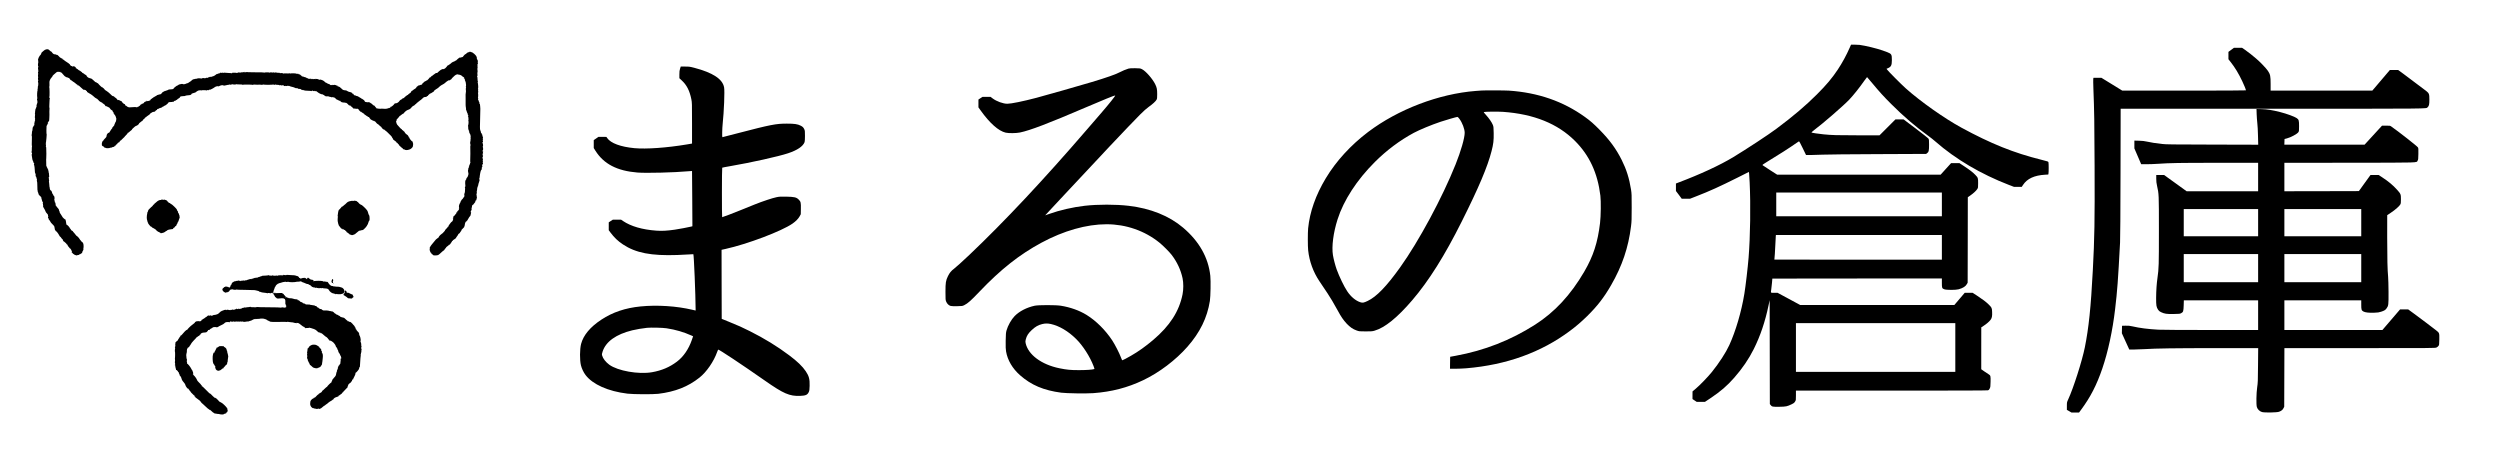 <?xml version="1.0" standalone="no"?>
<!DOCTYPE svg PUBLIC "-//W3C//DTD SVG 20010904//EN"
 "http://www.w3.org/TR/2001/REC-SVG-20010904/DTD/svg10.dtd">
<svg version="1.0" xmlns="http://www.w3.org/2000/svg"
 width="8000pt" height="1500pt" viewBox="0 0 8000 1500"
 preserveAspectRatio="xMidYMid meet">

<g transform="translate(0,1500) scale(0.1,-0.1)"
fill="#000000" stroke="none">
<path d="M59190 13473 c-106 -242 -241 -489 -383 -703 -184 -275 -360 -485
-666 -791 -363 -363 -768 -706 -1298 -1101 -247 -185 -957 -651 -1370 -901
-433 -263 -1065 -555 -1770 -821 l-73 -28 0 -120 0 -120 93 -123 92 -124 132
0 133 -1 202 79 c426 165 741 308 1323 599 l360 181 7 -57 c3 -31 11 -158 17
-282 35 -723 20 -1732 -34 -2405 -26 -320 -96 -916 -135 -1153 -95 -578 -278
-1200 -483 -1647 -108 -236 -322 -566 -556 -858 -124 -154 -389 -429 -525
-542 l-95 -80 -1 -122 0 -123 67 -45 68 -45 131 0 132 0 179 119 c325 218 532
396 760 656 257 293 462 593 623 914 211 422 365 879 475 1406 l34 160 3
-1662 3 -1662 21 -28 c43 -59 69 -64 284 -60 215 4 245 10 398 83 60 29 79 44
103 82 29 46 29 47 29 199 l0 153 3053 0 c2044 0 3064 3 3089 10 30 9 41 19
59 58 21 42 24 65 27 210 5 182 -1 208 -51 238 -18 10 -81 52 -140 93 l-107
75 0 670 1 671 72 47 c93 60 176 131 221 188 47 59 60 120 54 257 -5 129 -12
144 -115 244 -85 83 -188 160 -368 278 l-140 91 -127 0 -127 0 -166 -195 -166
-195 -2466 0 -2467 0 -361 195 -362 195 -106 0 c-123 0 -114 -11 -96 117 6 43
16 137 23 208 l11 130 2713 3 2712 2 0 -143 c0 -165 4 -175 77 -204 69 -26
368 -26 461 0 141 40 223 93 265 171 l22 41 3 1367 2 1367 78 54 c102 71 189
152 224 206 27 44 28 48 28 188 0 167 -3 176 -89 266 -74 79 -184 164 -363
281 l-146 96 -134 0 -133 0 -168 -185 -167 -185 -2615 0 -2615 0 -228 146
c-125 80 -233 151 -240 158 -10 10 17 31 145 108 331 199 755 471 937 601 37
26 74 51 82 54 10 3 45 -59 120 -216 l107 -221 171 0 c94 1 259 6 366 11 108
6 887 14 1750 17 l1555 7 31 22 c54 38 64 82 64 269 0 139 -3 171 -17 195 -10
17 -189 158 -408 324 l-391 295 -130 0 -129 0 -255 -255 -255 -255 -695 0
c-656 0 -833 5 -1095 31 -149 14 -378 49 -388 58 -4 4 34 40 86 79 293 219
954 794 1127 978 140 149 329 387 484 609 43 61 80 109 82 108 3 -1 78 -89
166 -195 234 -281 366 -427 608 -668 394 -394 782 -727 1195 -1025 61 -43 160
-122 220 -175 642 -563 1455 -1042 2357 -1390 l157 -60 123 0 124 0 42 64
c131 199 360 305 702 325 l105 6 6 30 c9 39 9 321 0 359 -6 29 -8 29 -236 86
-873 217 -1609 513 -2555 1028 -538 293 -1313 840 -1775 1254 -144 128 -554
541 -594 596 l-22 31 36 15 c111 47 134 93 135 264 0 178 -12 199 -141 250
-198 79 -444 149 -727 207 -147 30 -193 35 -306 35 l-133 0 -43 -97z m2950
-5013 l0 -380 -2650 0 -2650 0 0 380 0 380 2650 0 2650 0 0 -380z m0 -1375 l0
-395 -2680 0 c-1474 0 -2680 1 -2680 3 0 1 7 83 15 182 8 99 17 266 20 370 4
105 8 200 11 213 l4 22 2655 0 2655 0 0 -395z m430 -3205 l0 -780 -2550 0
-2550 0 0 780 0 780 2550 0 2550 0 0 -780z"/>
<path d="M71398 13405 l-88 -65 0 -117 0 -118 70 -89 c138 -174 255 -367 375
-621 58 -120 115 -263 115 -286 0 -5 -750 -9 -1978 -9 l-1979 0 -333 205 -334
205 -128 0 -127 0 -7 -35 c-3 -19 -1 -166 5 -327 27 -688 33 -1051 38 -2458 7
-1783 -2 -2297 -57 -3345 -62 -1180 -130 -1836 -255 -2460 -87 -433 -367
-1310 -534 -1669 -41 -89 -41 -89 -41 -211 l0 -121 73 -42 73 -42 122 0 122 0
68 92 c298 403 497 791 677 1318 182 534 329 1214 409 1900 69 585 93 902 158
2130 7 140 12 924 15 2248 l4 2032 4862 0 c5187 1 4905 -2 4959 47 47 41 58
88 58 246 0 180 -8 201 -107 280 -94 74 -523 397 -725 545 l-167 122 -133 0
-133 -1 -280 -329 -280 -329 -1627 0 -1628 -1 0 214 c0 249 -11 305 -85 416
-56 85 -261 298 -378 395 -51 41 -130 107 -177 146 -47 39 -128 99 -180 135
l-95 64 -130 0 -130 0 -87 -65z"/>
<path d="M1467 13415 c-15 -7 -27 -11 -27 -8 0 3 -17 -10 -38 -28 -22 -19 -49
-42 -60 -51 -12 -10 -22 -28 -22 -40 0 -13 -14 -36 -30 -52 -17 -16 -30 -34
-30 -39 0 -5 -9 -21 -20 -37 -11 -15 -17 -30 -13 -33 3 -4 1 -13 -5 -20 -7 -8
-9 -17 -6 -20 8 -8 12 -117 4 -112 -3 2 -5 -21 -5 -50 0 -29 3 -51 8 -48 9 5
10 -11 1 -20 -9 -9 -10 -96 -1 -90 4 2 7 -1 7 -6 0 -6 -5 -11 -11 -11 -5 0 -7
-5 -4 -10 4 -6 12 -7 18 -3 8 4 7 1 -1 -9 -17 -21 -25 -91 -9 -81 6 3 7 1 3
-5 -13 -21 -15 -112 -2 -105 7 4 6 1 -1 -8 -12 -14 -10 -80 2 -99 3 -5 1 -11
-4 -14 -5 -3 -8 -14 -6 -24 12 -58 14 -82 7 -78 -5 3 -9 -2 -9 -10 0 -9 6 -13
15 -9 12 4 12 2 4 -8 -7 -7 -14 -24 -16 -38 -3 -13 -5 -26 -6 -29 -1 -3 -1
-18 0 -33 1 -15 -4 -35 -12 -44 -11 -14 -11 -16 1 -8 11 6 13 4 7 -11 -18 -43
-25 -176 -13 -254 2 -14 -1 -33 -6 -43 -5 -11 -5 -23 1 -30 12 -15 13 -100 1
-107 -5 -3 -10 -17 -11 -30 -2 -14 -7 -28 -13 -32 -6 -5 -5 -8 3 -8 7 0 10 -4
7 -10 -3 -5 -8 -20 -10 -32 -3 -12 -14 -41 -25 -65 -23 -50 -24 -57 -7 -47 9
6 9 4 -1 -8 -7 -9 -12 -31 -10 -50 1 -19 -1 -39 -5 -45 -4 -6 -3 -14 2 -18 6
-3 7 -15 2 -28 -8 -25 -7 -104 2 -113 3 -3 2 -17 -4 -31 -6 -17 -6 -22 2 -17
7 4 7 -1 -1 -16 -6 -12 -13 -36 -14 -53 -1 -18 -5 -38 -10 -46 -7 -11 -6 -12
5 -6 11 7 12 6 3 -6 -6 -8 -10 -22 -9 -31 2 -10 -1 -16 -7 -15 -6 1 -12 -6
-13 -16 -2 -10 -11 -27 -19 -36 -9 -10 -14 -20 -11 -23 3 -3 1 -17 -5 -32 -7
-20 -7 -25 1 -20 8 4 8 0 0 -14 -14 -26 -23 -75 -22 -125 1 -28 -3 -36 -12
-31 -8 5 -7 2 2 -9 7 -9 13 -36 12 -59 0 -24 -1 -52 -1 -63 0 -11 0 -38 -1
-60 0 -22 -2 -70 -2 -107 -1 -36 2 -61 6 -55 5 7 5 1 1 -13 -4 -14 -7 -58 -6
-99 1 -51 -2 -77 -11 -83 -9 -6 -9 -8 1 -8 7 0 10 -4 7 -10 -3 -5 -2 -10 2
-10 5 0 9 -9 9 -20 0 -11 -3 -20 -6 -20 -9 0 -6 -57 5 -100 5 -19 9 -46 9 -60
1 -14 11 -44 24 -68 13 -23 20 -48 16 -54 -4 -6 -3 -8 3 -5 6 4 13 0 17 -8 3
-8 1 -17 -5 -20 -5 -4 -7 -11 -3 -16 3 -6 7 -20 9 -32 2 -12 7 -35 10 -52 4
-16 8 -65 9 -108 0 -43 6 -81 11 -85 6 -4 10 -16 10 -27 -1 -11 4 -23 10 -27
6 -5 5 -8 -4 -8 -11 0 -11 -3 -1 -15 7 -8 10 -22 6 -30 -3 -9 -2 -13 4 -10 6
3 10 -1 10 -9 0 -8 5 -27 11 -43 15 -37 18 -63 7 -69 -5 -3 -3 -13 4 -21 8
-10 12 -60 13 -163 0 -87 4 -146 9 -142 5 3 6 -2 3 -12 -4 -9 0 -28 9 -42 9
-13 13 -24 9 -24 -4 0 -2 -7 5 -15 7 -8 9 -15 4 -15 -5 0 -4 -4 1 -8 6 -4 18
-20 28 -35 10 -15 22 -25 28 -22 5 4 9 3 8 -2 -3 -19 2 -34 10 -29 5 3 12 -1
15 -10 3 -8 2 -12 -3 -9 -5 3 -3 -7 5 -23 7 -16 15 -43 17 -60 2 -17 10 -38
17 -47 19 -23 21 -46 7 -64 -9 -12 -9 -13 1 -7 8 5 11 1 8 -16 -2 -13 1 -31 6
-42 7 -13 7 -16 -1 -12 -11 7 -5 -20 9 -39 19 -25 79 -143 75 -147 -3 -2 14
-23 36 -47 28 -29 39 -48 36 -62 -3 -10 -1 -22 4 -25 5 -3 6 -11 2 -17 -9 -16
-11 -47 -2 -42 5 4 20 -31 18 -44 0 -2 3 -7 8 -10 13 -10 53 -69 53 -79 0 -6
27 -37 61 -70 55 -56 61 -65 65 -112 4 -54 18 -90 35 -90 6 0 7 -5 3 -12 -4
-7 -3 -8 4 -4 12 7 77 -75 111 -143 12 -23 25 -40 29 -37 3 4 19 -14 34 -39
17 -28 33 -43 40 -39 6 4 8 3 4 -4 -3 -6 -2 -13 4 -17 6 -4 8 -11 5 -16 -4 -5
-1 -9 5 -9 6 0 8 -5 5 -10 -4 -6 -3 -9 2 -8 4 2 18 -6 29 -17 12 -11 33 -29
46 -40 13 -11 27 -28 31 -38 4 -11 12 -15 18 -11 7 4 9 3 5 -4 -3 -6 1 -18 10
-26 8 -9 13 -16 9 -16 -4 0 7 -14 24 -31 17 -17 31 -35 31 -40 0 -5 6 -9 13
-9 11 0 49 -63 49 -80 0 -3 4 -13 10 -24 6 -10 6 -16 1 -13 -5 4 -10 0 -10 -8
0 -8 4 -12 8 -9 4 2 17 -10 29 -27 15 -20 28 -28 38 -24 9 3 13 3 10 -1 -11
-11 15 -31 34 -26 10 2 18 0 18 -6 0 -8 15 -7 44 2 25 8 47 11 50 8 4 -3 6 0
6 6 0 7 3 11 8 10 12 -2 47 15 58 30 6 8 15 12 21 9 10 -6 12 1 16 47 1 17 5
22 14 15 8 -8 10 -4 6 12 -4 14 -2 20 4 16 6 -4 8 4 6 21 -4 21 -2 24 6 12 14
-19 14 -5 1 21 -6 10 -7 19 -2 19 13 0 7 139 -6 152 -7 7 -12 18 -12 26 0 7
-4 10 -10 7 -5 -3 -24 14 -42 40 -17 25 -36 45 -41 45 -4 0 -5 5 -2 10 3 6 1
10 -5 10 -6 0 -10 3 -8 8 2 4 -18 30 -45 57 -28 28 -47 43 -43 35 4 -8 -1 -4
-11 10 -10 13 -26 33 -35 42 -10 10 -16 18 -13 18 2 0 -13 18 -34 39 -22 22
-36 42 -33 45 3 3 -1 6 -10 6 -16 0 -61 44 -53 52 3 3 -2 11 -12 19 -15 12
-16 12 -8 -1 4 -8 4 -12 0 -7 -5 4 -10 17 -12 30 -2 12 -9 26 -15 32 -8 7 -9
6 -3 -4 6 -10 4 -12 -4 -7 -7 5 -10 15 -6 24 3 9 3 13 -1 10 -9 -9 -33 15 -26
26 3 5 0 6 -7 2 -6 -4 -14 0 -17 8 -3 9 -10 14 -14 11 -12 -7 -22 24 -27 85
-3 30 -9 60 -14 66 -5 6 -5 15 -1 19 4 5 1 5 -5 1 -13 -7 -103 78 -103 97 0 5
-21 38 -47 75 -26 36 -42 62 -34 58 9 -6 8 1 -3 23 -9 17 -16 33 -16 36 0 3 0
6 -1 8 0 1 -2 10 -4 19 -2 10 -22 37 -44 60 -22 24 -41 49 -41 56 0 7 -5 10
-12 6 -7 -4 -8 -3 -4 5 4 6 2 19 -6 28 -11 14 -11 16 0 9 11 -7 12 -4 3 13 -7
12 -9 26 -6 31 4 6 0 13 -8 16 -13 5 -17 17 -18 61 -1 13 -6 20 -11 17 -6 -4
-7 0 -1 12 19 38 3 141 -20 127 -5 -3 -7 -2 -4 4 4 5 -7 28 -23 50 -16 22 -27
42 -24 45 7 8 -28 78 -37 73 -4 -3 -15 7 -24 21 -11 18 -13 24 -4 19 8 -5 5 2
-6 15 -11 13 -14 20 -6 15 10 -6 12 -4 6 5 -10 17 -15 47 -20 138 -2 41 -6 76
-9 80 -3 3 -1 11 5 19 6 7 7 13 2 13 -5 0 -8 15 -7 32 1 18 -2 38 -7 44 -6 7
-4 16 6 24 8 7 12 16 9 21 -3 5 -6 36 -6 69 -1 32 -4 57 -8 55 -4 -2 -6 7 -4
20 1 14 -2 27 -7 31 -5 3 -9 10 -9 15 0 6 5 7 11 3 6 -3 -1 13 -16 36 -15 23
-21 39 -13 35 7 -3 5 0 -4 8 -10 8 -18 21 -18 29 0 8 -4 18 -10 24 -10 10 -11
22 -11 119 0 33 -1 77 -2 98 -1 21 0 40 3 42 5 3 5 264 -1 337 -1 21 -6 35
-11 32 -4 -3 -4 6 2 20 6 17 6 27 -1 32 -6 4 -5 11 3 22 10 12 10 14 1 8 -7
-4 -13 -2 -13 3 0 6 6 11 13 11 8 0 8 3 -2 9 -11 7 -12 13 -4 23 6 7 9 22 7
32 -1 11 0 24 3 29 3 5 7 41 9 81 2 39 5 86 7 103 3 18 2 31 -2 29 -7 -5 -8
242 -1 264 3 8 9 18 14 22 5 3 11 16 13 29 2 12 11 28 21 36 16 12 16 13 -1 7
-16 -6 -16 -3 4 30 11 20 24 34 27 32 4 -2 8 39 10 92 2 54 3 104 4 112 0 8
-1 51 -2 95 -1 44 1 90 4 103 2 12 2 22 -2 22 -4 0 -6 28 -4 62 1 35 4 102 6
149 1 47 6 91 11 99 5 8 4 11 -2 7 -6 -4 -13 2 -16 13 -3 11 -2 18 2 15 5 -2
8 69 7 159 -1 107 -5 162 -11 158 -6 -3 -5 0 1 9 6 8 9 34 7 59 -5 80 -2 123
10 144 6 12 10 24 9 29 -1 4 3 7 9 7 5 0 7 5 4 10 -3 6 -2 10 2 10 5 0 17 15
28 33 10 17 26 38 34 45 13 11 13 12 1 7 -8 -4 8 15 35 42 28 28 52 49 54 47
2 -2 11 6 20 17 9 11 23 21 31 22 8 2 21 6 27 10 7 4 21 3 32 -3 13 -6 22 -7
26 0 4 6 13 5 25 -2 10 -7 17 -15 14 -19 -2 -5 5 -6 17 -4 12 2 19 2 16 -1 -2
-3 5 -15 17 -27 11 -12 36 -40 55 -62 18 -22 30 -33 26 -25 -4 8 2 5 12 -7 10
-13 34 -25 58 -29 22 -3 42 -10 43 -15 2 -5 8 -7 12 -4 5 3 17 -7 27 -22 21
-33 43 -57 43 -48 0 4 20 -9 44 -29 24 -20 49 -36 54 -36 5 0 28 -18 51 -40
22 -22 41 -37 41 -34 0 4 7 1 15 -6 8 -7 13 -16 10 -20 -3 -5 4 -6 14 -3 15 4
36 -12 81 -58 52 -54 122 -106 105 -79 -3 5 7 3 21 -5 15 -8 32 -11 37 -8 6 3
7 2 4 -4 -4 -6 5 -15 19 -22 19 -8 24 -16 19 -28 -3 -10 -3 -14 1 -10 4 4 17
-2 28 -12 12 -11 44 -31 73 -45 28 -15 77 -51 109 -81 31 -30 63 -55 70 -55 8
0 14 -5 14 -11 0 -5 4 -8 9 -5 5 4 11 3 13 -1 1 -5 18 -20 36 -35 19 -16 30
-28 25 -28 -4 0 12 -14 37 -30 25 -16 50 -30 57 -30 6 0 19 -10 27 -22 9 -12
16 -19 16 -14 0 5 11 -3 24 -17 13 -14 27 -23 32 -19 4 4 4 2 1 -4 -4 -6 5
-22 20 -35 14 -13 23 -18 19 -11 -6 11 -4 11 10 3 11 -5 40 -20 66 -32 26 -12
45 -26 42 -30 -2 -4 5 -14 16 -22 11 -7 17 -17 13 -20 -3 -4 0 -7 7 -7 7 0 19
-8 27 -17 8 -10 11 -12 7 -4 -5 9 -3 12 5 7 6 -4 9 -11 6 -16 -3 -5 -1 -11 4
-14 5 -3 18 -22 30 -42 12 -19 17 -32 11 -29 -6 3 -7 -1 -4 -9 3 -9 11 -13 17
-9 6 4 8 0 4 -11 -4 -9 -3 -15 2 -12 10 7 49 -62 53 -96 2 -15 7 -30 10 -34 4
-3 3 -16 -2 -29 -5 -13 -7 -25 -4 -27 6 -7 -23 -75 -35 -83 -5 -3 -8 -14 -6
-25 2 -12 0 -18 -4 -15 -5 3 -12 -2 -15 -11 -4 -10 -2 -13 6 -8 15 10 -41 -65
-67 -89 -11 -10 -13 -15 -5 -11 13 7 13 6 0 -11 -8 -11 -23 -28 -32 -39 -10
-11 -27 -38 -38 -60 -11 -23 -23 -40 -27 -39 -5 0 -19 -5 -33 -13 -14 -7 -21
-13 -16 -14 6 0 2 -6 -8 -13 -10 -8 -20 -27 -22 -43 -6 -55 -10 -62 -62 -113
-30 -30 -50 -56 -46 -63 4 -7 3 -8 -4 -4 -16 10 -46 -61 -44 -104 3 -54 5 -60
14 -54 4 3 8 0 8 -5 0 -6 7 -11 15 -11 8 0 15 -5 15 -11 0 -5 5 -7 12 -3 7 4
8 3 4 -4 -8 -13 19 -29 64 -37 18 -3 37 -8 41 -11 4 -2 11 0 14 6 5 8 11 8 19
1 8 -7 20 -6 37 2 13 7 35 12 49 12 14 0 28 3 31 7 5 8 40 19 66 20 7 1 16 10
19 21 5 16 8 17 15 6 7 -11 9 -11 9 2 0 20 44 62 55 52 4 -5 5 -3 2 3 -4 7 0
15 9 18 8 3 12 11 8 17 -4 8 -3 9 5 5 6 -4 14 0 17 9 4 9 13 14 20 11 8 -3 13
-1 11 4 -1 5 7 16 18 25 11 9 14 13 6 9 -9 -5 -12 -3 -7 4 4 7 13 12 21 12 8
0 20 9 28 21 8 11 38 40 65 64 28 23 49 45 46 48 -3 3 6 13 20 22 14 10 23 22
19 28 -3 6 -1 7 5 3 7 -4 17 3 24 18 6 14 15 26 20 26 5 0 6 5 2 12 -4 6 -3 8
3 5 6 -4 29 11 52 33 23 22 44 40 47 40 3 0 15 10 27 21 12 12 16 19 9 15 -7
-4 6 12 30 36 46 47 92 81 115 84 23 4 83 54 83 70 0 7 4 14 8 14 4 0 25 17
47 38 21 20 35 30 31 22 -5 -8 5 0 23 18 17 18 31 37 31 43 0 5 6 9 14 9 8 0
18 5 22 12 5 7 3 8 -7 3 -8 -5 0 5 16 21 17 16 33 27 38 26 4 -1 7 2 7 7 0 4
27 25 61 46 33 20 65 48 71 61 6 13 14 21 18 19 4 -2 16 3 26 13 10 9 24 17
29 17 26 1 86 17 81 22 -7 7 46 49 57 45 5 -1 6 2 3 7 -8 12 15 29 36 26 10
-2 16 2 15 7 -1 6 11 13 28 15 38 6 95 32 95 45 0 5 5 6 10 3 6 -3 10 -1 10 5
0 6 5 8 10 5 6 -3 13 1 16 9 3 9 10 13 15 10 11 -7 119 75 119 91 0 19 41 33
92 30 27 -1 45 2 41 8 -3 5 5 4 17 -3 12 -7 20 -8 17 -3 -6 10 51 48 60 40 2
-3 13 3 24 14 11 11 24 17 29 14 5 -3 11 4 15 15 4 11 10 18 14 15 5 -2 16 4
26 15 10 11 22 17 26 14 5 -3 9 1 9 8 0 8 7 23 16 34 8 10 12 13 9 5 -5 -8 3
-6 21 5 21 14 26 15 19 4 -7 -12 -6 -13 6 -4 8 6 28 10 44 8 17 -1 37 0 45 3
8 4 18 7 23 8 4 2 8 3 10 4 5 5 56 12 104 14 38 2 58 9 72 24 11 11 18 24 15
27 -2 3 -1 4 3 1 3 -3 11 -1 17 5 7 5 27 12 46 15 19 3 40 11 47 17 7 6 13 7
13 2 0 -5 5 -1 11 9 11 19 88 61 97 53 3 -3 12 0 20 7 13 10 14 9 7 -3 -7 -12
-6 -13 6 -3 12 10 18 10 27 1 7 -7 12 -8 12 -2 0 11 150 12 168 1 6 -5 12 -4
12 0 0 5 11 10 26 11 17 1 23 -2 19 -11 -4 -6 2 -2 12 10 13 16 22 20 33 13
10 -6 20 -4 32 7 10 9 18 13 18 9 0 -4 13 2 29 13 16 12 33 21 38 21 5 0 19
10 32 21 31 29 100 49 129 38 16 -6 24 -5 28 6 3 7 12 11 20 8 8 -3 14 -1 14
4 0 5 6 10 13 11 6 0 29 2 50 5 27 2 41 -1 44 -10 4 -9 9 -10 18 -3 6 5 15 7
18 3 4 -3 14 0 24 8 15 12 16 12 8 -1 -8 -13 -6 -13 8 -1 9 7 34 14 56 14 22
1 38 4 36 7 -2 3 5 6 16 6 10 0 19 -4 19 -9 0 -5 6 -4 13 2 8 6 16 8 19 6 3
-3 17 -1 32 5 15 5 25 7 23 2 -3 -4 23 -7 58 -7 35 0 61 4 58 9 -4 5 0 6 7 1
8 -5 51 -8 96 -7 47 1 85 -2 89 -8 4 -6 13 -7 23 -1 18 9 297 5 313 -5 5 -3 9
-1 9 3 0 10 83 9 99 -1 6 -4 11 -2 11 5 0 10 3 10 11 2 8 -8 20 -8 36 -2 16 6
22 5 18 -1 -4 -6 2 -7 18 -1 13 5 29 6 35 2 14 -8 88 -5 104 5 6 4 9 3 5 -2
-6 -10 285 -10 301 0 5 3 12 3 16 -1 10 -11 56 -9 56 2 0 7 3 7 8 0 4 -6 32
-10 62 -10 36 0 59 -5 68 -15 8 -8 11 -9 7 -2 -5 9 1 11 20 8 15 -3 30 -8 33
-10 3 -3 11 -1 18 5 8 7 14 7 19 -1 5 -8 11 -7 23 2 10 8 13 9 9 1 -4 -6 -2
-15 5 -19 17 -11 58 -11 58 -1 0 5 6 4 13 -2 8 -6 16 -8 20 -5 11 11 62 12 76
0 12 -9 13 -8 7 3 -6 8 0 7 18 -4 14 -10 38 -19 54 -20 15 -1 38 -7 52 -13 14
-5 30 -10 35 -11 6 -1 21 -9 34 -18 17 -11 21 -11 15 -2 -6 11 -5 12 7 3 8 -6
27 -10 42 -9 17 1 26 -2 24 -9 -3 -7 13 -11 43 -11 27 0 48 -4 47 -10 -1 -5 3
-9 8 -10 6 0 20 -6 33 -13 18 -10 22 -10 22 0 0 10 2 10 8 1 4 -6 23 -14 42
-16 19 -3 35 -6 35 -7 0 -2 39 -3 88 -5 48 -1 90 -4 93 -8 10 -10 34 5 27 17
-5 7 -2 7 8 -1 22 -18 83 -27 73 -11 -6 9 -3 9 9 -1 9 -7 17 -10 17 -6 0 4 8
1 17 -6 15 -12 16 -12 8 1 -10 17 -7 15 65 -41 43 -33 121 -65 148 -60 6 1 12
-3 12 -9 0 -6 4 -9 9 -6 4 3 16 -3 26 -14 10 -11 24 -20 32 -20 8 0 12 -4 9
-9 -3 -4 7 -6 22 -4 37 6 87 1 87 -8 0 -1 9 -3 20 -5 41 -6 55 -10 61 -17 4
-4 13 -2 21 4 8 7 13 8 13 1 0 -5 14 -8 30 -7 17 1 30 -2 30 -8 0 -6 3 -8 6
-4 3 3 20 -10 36 -29 17 -19 33 -32 36 -30 2 3 18 -4 35 -16 19 -13 28 -16 23
-7 -4 7 -1 6 8 -5 10 -12 21 -16 33 -12 9 4 14 4 10 0 -9 -10 55 -56 70 -50 7
3 15 1 19 -5 4 -7 10 -6 19 1 8 7 15 7 19 1 3 -5 14 -8 24 -6 9 1 23 -3 31 -9
12 -9 13 -8 6 4 -5 8 12 -4 38 -25 26 -22 47 -43 47 -47 0 -4 3 -7 8 -6 4 1
17 -3 28 -10 12 -6 25 -8 29 -4 5 4 5 1 1 -5 -4 -7 -3 -13 1 -13 12 0 84 -66
78 -72 -2 -2 14 -3 36 -2 21 1 42 -3 45 -7 3 -5 13 -5 22 0 11 6 28 4 47 -4
17 -7 25 -14 19 -14 -12 -1 32 -51 76 -86 25 -20 25 -20 10 0 l-15 20 25 -20
c14 -11 27 -23 30 -26 3 -3 20 -14 38 -23 20 -10 30 -21 26 -29 -4 -7 -4 -9 1
-5 4 4 27 -9 51 -29 24 -19 44 -32 44 -27 0 4 6 0 13 -11 8 -10 19 -15 26 -11
6 4 10 4 9 -1 -1 -4 8 -19 20 -33 12 -14 31 -36 43 -50 11 -14 18 -19 14 -12
-3 6 -1 12 5 12 6 0 13 -7 16 -15 4 -8 10 -12 16 -9 5 3 19 -2 30 -13 14 -12
19 -13 13 -3 -5 9 0 8 13 -4 12 -11 22 -16 22 -11 0 4 18 -15 41 -44 22 -28
43 -51 46 -51 3 0 -1 8 -8 18 -13 17 32 -22 76 -65 12 -13 26 -23 31 -23 5 0
18 -16 29 -36 19 -36 85 -79 100 -66 5 4 5 1 1 -5 -4 -7 -3 -13 2 -13 5 0 35
-22 66 -50 31 -27 54 -50 51 -50 -3 0 15 -18 40 -40 25 -22 43 -40 38 -40 -4
0 3 -7 15 -16 12 -8 20 -19 17 -24 -3 -5 4 -19 15 -30 12 -12 19 -24 16 -27
-7 -8 32 -44 79 -73 20 -12 34 -28 31 -35 -2 -7 3 -12 12 -11 9 0 22 -10 29
-24 7 -14 18 -24 24 -22 6 1 8 -2 4 -8 -3 -5 -1 -10 6 -10 7 0 9 -3 6 -7 -4
-3 10 -20 30 -37 20 -17 47 -41 60 -54 14 -14 28 -20 36 -16 7 5 6 0 -3 -12
-8 -10 -10 -16 -5 -11 4 4 17 -1 28 -10 11 -10 17 -12 12 -4 -5 8 2 7 20 -5
33 -22 86 -22 152 0 46 15 75 38 114 90 12 18 12 19 -1 11 -13 -8 -13 -6 -1 8
7 9 11 23 8 31 -3 7 -2 17 3 22 4 5 3 20 -3 34 -5 14 -11 34 -11 45 -1 11 -5
20 -11 20 -24 0 -109 111 -98 128 3 6 1 7 -5 3 -7 -4 -12 -2 -12 3 0 20 -3 26
-19 39 -12 10 -12 12 -1 6 8 -4 2 5 -13 19 -15 15 -31 27 -35 27 -12 0 -71 68
-64 74 3 3 0 6 -7 6 -7 0 -9 5 -5 12 4 7 3 8 -4 4 -6 -3 -16 2 -21 13 -6 11
-20 23 -31 26 -11 4 -18 10 -15 14 2 4 -7 14 -20 21 -14 8 -40 32 -58 54 -17
23 -45 54 -62 70 -16 16 -29 35 -27 43 2 8 -1 12 -6 9 -6 -4 -8 3 -4 16 3 11
1 19 -4 16 -5 -4 -9 7 -9 23 0 16 3 29 6 29 4 0 10 7 13 16 4 9 2 13 -5 8 -21
-13 25 51 61 84 19 18 34 37 32 42 -1 6 4 10 10 10 7 0 28 14 46 31 17 16 32
27 32 24 0 -3 10 3 22 14 11 11 26 17 32 14 6 -3 8 -3 4 2 -14 15 84 100 127
110 40 9 84 38 105 68 21 31 80 77 80 63 0 -4 16 11 36 31 20 21 34 31 30 23
-4 -8 -1 -6 6 4 25 37 49 57 60 50 6 -4 8 -3 4 4 -4 6 8 18 29 28 19 9 32 21
28 27 -3 6 -1 7 5 3 6 -4 35 18 65 49 30 30 61 56 68 56 8 1 25 3 39 5 14 3
30 5 37 6 7 1 10 5 7 9 -3 5 7 11 21 15 14 3 24 9 21 11 -5 5 10 22 58 63 16
14 26 18 21 10 -5 -9 1 -7 16 5 13 11 41 29 62 39 34 18 42 27 38 49 -1 5 3 6
9 2 5 -3 10 -2 10 3 0 6 21 22 46 37 53 31 74 47 118 92 17 17 56 42 86 56 30
13 74 43 97 67 38 39 133 94 117 68 -4 -6 7 -3 25 8 17 10 31 22 31 27 0 4 5
5 12 1 6 -4 8 -3 5 3 -4 6 12 28 35 49 23 22 53 50 68 64 15 14 32 25 38 26
29 2 33 5 26 16 -5 7 -3 8 7 2 8 -5 28 -9 44 -10 17 0 43 -6 58 -12 16 -7 31
-12 34 -12 3 0 17 -12 31 -27 13 -16 21 -21 17 -13 -4 8 3 4 15 -10 12 -14 18
-18 14 -10 -7 13 -5 13 9 1 18 -15 23 -26 7 -16 -5 3 -10 -1 -10 -10 0 -9 5
-13 10 -10 6 3 10 -1 10 -10 0 -9 4 -14 9 -11 4 3 7 -6 5 -19 -1 -14 2 -27 7
-31 5 -3 7 -10 4 -15 -4 -5 -2 -9 3 -9 5 0 9 -6 10 -12 0 -7 3 -24 7 -38 11
-41 12 -104 2 -124 -7 -13 -6 -16 3 -11 9 5 9 3 2 -11 -8 -16 -9 -83 -1 -120
1 -5 1 -11 -1 -14 -2 -6 -11 -81 -11 -95 0 -5 1 -68 1 -140 0 -71 0 -152 0
-180 -1 -27 3 -72 9 -99 5 -27 6 -56 3 -64 -3 -10 -1 -13 6 -8 8 5 10 2 6 -9
-4 -8 1 -26 10 -40 9 -14 14 -25 10 -25 -4 0 -1 -6 5 -14 11 -13 22 -46 23
-73 1 -7 5 -13 10 -13 11 0 6 -23 -7 -32 -6 -5 -6 -8 2 -8 6 0 10 -8 8 -17 -1
-10 3 -24 9 -32 9 -12 8 -13 -3 -7 -11 7 -11 5 -3 -10 6 -10 7 -27 2 -39 -5
-12 -5 -27 -1 -34 10 -16 3 -118 -9 -142 -7 -12 -6 -20 1 -25 8 -4 7 -9 -2
-15 -9 -5 -10 -9 -2 -9 6 0 9 -9 6 -20 -3 -11 -2 -28 2 -37 5 -10 7 -24 6 -31
-1 -8 6 -23 16 -35 12 -14 13 -18 3 -12 -13 8 -13 6 -1 -8 7 -9 11 -23 8 -31
-3 -7 2 -22 12 -33 10 -10 15 -25 13 -32 -3 -9 0 -11 8 -6 8 5 11 4 7 -2 -4
-6 -3 -23 2 -39 4 -16 4 -41 0 -56 -4 -16 -3 -28 2 -28 6 0 6 -7 0 -18 -5 -10
-8 -34 -5 -53 3 -19 1 -29 -3 -22 -5 7 -8 -13 -8 -45 0 -38 5 -61 15 -70 8 -8
9 -11 3 -7 -10 4 -13 -8 -14 -47 -1 -29 0 -57 1 -63 3 -15 2 -299 -3 -377 -2
-38 1 -64 6 -61 5 3 3 -5 -4 -18 -7 -13 -12 -25 -11 -26 8 -12 0 -33 -10 -27
-8 5 -9 2 -5 -9 4 -10 2 -17 -4 -17 -6 0 -9 -7 -6 -15 4 -8 2 -17 -4 -21 -6
-3 -8 -12 -5 -19 3 -8 -1 -18 -8 -24 -7 -6 -12 -21 -11 -33 1 -13 -2 -31 -7
-40 -5 -10 -4 -35 2 -60 6 -24 11 -47 11 -53 0 -29 -9 -66 -20 -79 -7 -8 -9
-21 -5 -27 4 -7 3 -9 -3 -6 -14 9 -56 -70 -47 -85 5 -7 2 -8 -6 -3 -10 6 -12
4 -7 -9 4 -10 3 -15 -3 -11 -12 7 -12 7 -14 -72 -1 -35 1 -63 4 -63 3 0 4 -18
2 -40 -2 -22 -9 -40 -14 -40 -7 0 -7 -4 -1 -12 6 -7 8 -22 6 -33 -2 -11 -4
-42 -4 -70 0 -27 -3 -54 -7 -60 -7 -11 -11 -26 -17 -68 -4 -20 -1 -26 8 -21 9
6 9 4 1 -7 -6 -8 -10 -22 -9 -32 2 -9 -1 -15 -5 -12 -5 3 -11 -3 -15 -14 -6
-19 -50 -71 -56 -68 -2 1 -3 0 -2 -2 2 -2 -9 -20 -24 -39 -15 -20 -21 -32 -14
-28 7 5 1 -9 -12 -30 -38 -57 -52 -129 -34 -168 6 -12 5 -16 -1 -12 -7 4 -9
-7 -8 -29 2 -19 0 -32 -5 -30 -4 3 -14 -4 -22 -15 -7 -11 -17 -17 -20 -14 -4
4 -5 -3 -2 -14 2 -12 -1 -25 -7 -28 -7 -5 -8 -2 -3 7 8 12 6 12 -8 0 -9 -7
-15 -17 -12 -21 3 -5 1 -11 -5 -15 -6 -4 -8 -10 -5 -15 3 -5 0 -12 -6 -16 -8
-5 -9 -3 -4 6 5 9 4 11 -3 6 -7 -4 -12 -13 -12 -19 0 -13 -41 -53 -51 -50 -3
1 -6 -3 -7 -10 -2 -25 -8 -47 -15 -53 -12 -12 -8 -26 5 -18 7 5 8 3 3 -7 -5
-7 -10 -25 -11 -38 -2 -14 -10 -31 -18 -37 -9 -6 -12 -15 -8 -19 4 -5 2 -5 -5
-1 -8 4 -24 -10 -43 -36 -17 -24 -38 -52 -47 -63 -10 -11 -16 -20 -15 -20 1 0
-1 -10 -4 -22 -4 -13 -10 -20 -15 -17 -5 3 -9 0 -9 -5 0 -6 -15 -26 -33 -44
-47 -46 -75 -82 -57 -72 8 5 4 -3 -10 -16 -14 -13 -38 -40 -54 -59 -15 -19
-25 -28 -21 -20 4 8 -5 2 -19 -13 -14 -15 -26 -25 -26 -22 0 4 -16 -10 -35
-31 -19 -20 -35 -43 -35 -50 0 -8 -4 -14 -8 -14 -4 0 -25 -15 -45 -34 -20 -18
-37 -32 -37 -29 0 3 -18 -19 -40 -48 -22 -30 -60 -76 -86 -104 -41 -45 -98
-145 -73 -130 10 7 6 -36 -6 -55 -3 -5 -1 -10 4 -10 6 0 10 -3 9 -7 0 -5 2
-16 5 -25 4 -10 9 -25 12 -34 3 -8 10 -12 16 -8 8 4 9 3 5 -4 -4 -7 -2 -12 4
-12 6 0 9 -4 6 -8 -6 -10 30 -43 37 -35 3 2 10 -4 15 -14 8 -15 21 -18 74 -17
34 1 74 6 88 12 14 5 60 43 102 84 43 41 79 70 81 65 1 -5 9 4 17 20 7 15 28
41 44 56 17 16 25 26 19 22 -29 -14 -10 4 36 36 27 18 47 37 45 41 -3 5 -2 8
3 7 23 -4 34 4 52 39 11 21 27 44 35 51 9 7 13 18 9 24 -3 6 -1 7 5 3 8 -4 16
3 22 18 5 14 12 26 15 26 4 0 3 -6 -1 -12 -4 -7 3 -3 15 10 12 12 25 22 30 22
14 0 61 52 55 61 -3 5 0 9 5 9 6 0 10 3 9 8 -1 4 10 20 25 36 15 16 25 36 22
43 -2 8 0 11 5 8 6 -3 13 1 16 9 3 9 10 13 15 10 5 -3 9 -1 9 5 0 5 16 31 36
56 19 26 30 43 22 39 -21 -13 11 26 57 68 22 21 36 38 30 38 -5 0 -5 4 2 8 6
4 13 30 16 58 4 52 34 117 49 108 4 -3 8 -1 8 3 0 5 7 18 16 29 8 10 12 12 8
4 -4 -9 -3 -12 2 -7 5 5 9 12 9 15 2 20 18 52 26 52 5 0 9 6 9 14 0 8 14 28
31 46 24 23 32 41 34 75 2 24 7 49 11 56 4 7 3 9 -4 5 -18 -11 -9 48 10 62 13
10 15 18 8 37 -6 16 -6 25 0 25 5 0 7 6 4 14 -3 8 -1 17 4 20 6 3 8 15 5 25
-5 21 15 58 32 58 6 0 15 10 21 22 6 12 21 31 33 42 23 22 28 34 9 24 -7 -4
-4 1 7 10 12 9 19 25 17 38 -2 16 0 18 6 9 7 -11 11 -7 17 15 5 15 7 34 6 42
-1 7 2 10 8 6 7 -4 8 1 3 17 -5 13 -7 34 -6 48 1 14 -2 35 -7 48 -5 13 -6 21
-1 19 4 -3 6 9 6 26 -1 18 4 38 10 46 8 11 8 13 -1 7 -14 -8 -18 6 -6 18 6 6
13 49 14 90 0 11 5 29 12 40 6 12 10 25 9 30 -2 4 2 14 9 22 6 8 9 21 5 29 -3
8 -1 15 4 15 6 0 10 5 10 11 0 5 -6 7 -12 3 -7 -4 -4 2 6 14 11 12 16 22 11
22 -4 0 -2 6 4 13 6 8 8 17 4 20 -3 4 -2 7 4 7 12 0 9 62 -3 82 -4 6 -3 9 2 5
5 -3 10 11 11 31 0 21 4 51 8 67 3 17 8 45 10 63 2 18 7 43 12 55 4 12 8 24 8
27 6 21 18 39 24 35 4 -2 8 2 8 10 0 8 -5 12 -10 8 -5 -3 -1 7 9 23 14 21 15
26 4 19 -12 -7 -13 -6 -4 6 16 20 29 63 17 56 -6 -4 -6 9 0 33 6 21 13 37 16
35 3 -2 7 8 7 21 1 13 -2 21 -7 18 -12 -7 -7 19 6 29 6 6 6 10 -3 14 -6 2 -9
9 -6 15 9 14 11 77 2 72 -5 -3 -8 12 -8 33 0 22 4 33 8 26 4 -7 8 9 9 35 0 40
-1 43 -7 17 l-8 -30 -1 32 c0 17 4 35 9 38 6 3 10 12 10 18 0 7 -4 6 -10 -3
-6 -9 -10 -10 -10 -3 0 6 5 15 10 18 6 3 9 23 9 43 l-2 37 -7 -35 c-7 -33 -8
-32 -7 13 0 29 4 43 8 35 5 -8 9 7 9 38 0 27 -5 55 -12 62 -9 9 -9 12 0 12 16
0 13 77 -5 113 -11 21 -11 27 -1 25 14 -3 19 31 7 47 -4 6 -4 17 1 25 13 20
12 33 0 25 -6 -4 -7 2 -1 17 12 32 12 33 -5 73 -8 20 -12 40 -9 46 4 5 0 12
-9 15 -8 3 -12 12 -9 20 3 7 -1 16 -9 19 -8 3 -15 11 -16 18 -1 24 -11 56 -23
79 -7 13 -12 56 -11 108 5 216 12 548 13 580 1 19 -2 58 -6 85 -4 28 -8 56 -8
63 0 6 -4 12 -8 12 -4 0 -10 7 -13 16 -4 10 -2 13 7 7 6 -4 4 5 -6 20 -9 14
-18 38 -19 51 -1 14 -5 23 -9 20 -12 -7 -16 19 -8 49 5 19 4 25 -3 21 -7 -4
-8 -2 -4 4 9 16 11 136 2 150 -4 7 -3 12 1 12 9 0 8 73 -1 97 -3 7 -1 13 4 13
6 0 10 5 10 11 0 5 -4 8 -8 5 -4 -2 -8 4 -8 14 0 10 3 17 6 15 10 -6 -4 167
-15 185 -3 5 0 10 7 10 8 0 9 3 3 8 -5 4 -11 27 -12 52 -4 92 -6 109 -15 103
-6 -3 -3 8 5 24 9 17 12 35 7 42 -8 13 -4 93 5 119 3 7 1 11 -3 8 -6 -3 -6
105 -1 149 1 6 0 15 -1 20 -6 25 1 56 11 49 8 -5 9 -2 2 11 -6 9 -7 35 -3 57
6 33 4 43 -14 60 -11 12 -15 18 -9 14 9 -5 11 -2 7 8 -3 9 -11 13 -18 9 -7 -5
-7 -2 1 8 10 12 9 21 -1 41 -8 15 -12 29 -10 31 8 7 -87 107 -102 107 -8 0
-14 5 -14 10 0 6 -7 10 -16 10 -8 0 -12 5 -8 11 4 8 0 8 -15 0 -16 -9 -21 -9
-19 0 2 6 -10 12 -29 13 -17 0 -29 -2 -27 -5 2 -4 -3 -10 -12 -13 -8 -3 -12
-2 -9 3 8 14 -53 -18 -62 -32 -5 -7 -17 -19 -27 -27 -18 -13 -19 -13 -11 0 5
8 -11 -5 -35 -30 -24 -25 -43 -48 -42 -52 2 -7 -34 -22 -58 -23 -8 0 -21 -4
-29 -9 -9 -6 -12 -5 -8 1 16 25 -62 -26 -101 -67 -24 -25 -40 -38 -36 -30 5 9
-1 7 -15 -5 -13 -11 -26 -20 -30 -19 -12 1 -91 -37 -91 -44 0 -11 -123 -97
-133 -94 -5 1 -7 -1 -5 -5 2 -5 -18 -30 -45 -58 -28 -27 -46 -44 -42 -36 5 8
-3 6 -21 -5 -15 -11 -25 -14 -21 -7 12 19 -74 -14 -98 -38 -11 -11 -37 -32
-57 -48 -21 -16 -35 -31 -32 -33 2 -3 -7 -4 -21 -3 -14 2 -25 -1 -25 -6 0 -6
-4 -7 -10 -4 -5 3 -10 3 -10 -2 0 -4 -18 -19 -40 -33 -22 -13 -40 -28 -40 -32
0 -4 -6 -8 -14 -8 -8 0 -27 -15 -42 -32 -15 -18 -29 -32 -30 -30 -9 5 -25 1
-22 -5 2 -5 -16 -28 -41 -53 -24 -25 -40 -38 -36 -30 5 8 -3 5 -17 -8 -14 -13
-29 -22 -34 -20 -11 3 -26 -9 -92 -71 -26 -25 -36 -36 -22 -25 l25 19 -19 -22
c-10 -13 -22 -20 -27 -17 -5 3 -19 0 -31 -7 -12 -7 -31 -13 -43 -14 -35 -4
-36 -5 -30 -15 3 -6 -1 -7 -9 -4 -12 5 -16 0 -16 -17 0 -19 -2 -21 -10 -9 -9
13 -10 13 -10 0 0 -8 -10 -26 -21 -40 -11 -14 -18 -18 -14 -10 4 8 -2 5 -13
-7 -11 -12 -22 -20 -24 -17 -3 2 -16 -7 -29 -21 -13 -13 -29 -25 -36 -25 -17
0 -54 -50 -46 -63 3 -6 1 -7 -5 -3 -7 4 -12 3 -12 -1 0 -5 -18 -19 -39 -33
-22 -13 -37 -28 -34 -34 3 -5 1 -6 -5 -2 -9 5 -100 -65 -122 -94 -7 -9 -43
-24 -53 -21 -5 1 -6 -3 -3 -8 3 -5 -12 -16 -34 -25 -21 -8 -44 -26 -51 -38
-23 -42 -85 -86 -116 -82 -12 2 -25 -1 -28 -6 -4 -6 -11 -8 -16 -4 -5 3 -8 1
-7 -5 3 -12 -79 -91 -87 -83 -3 3 -5 0 -5 -7 0 -7 -7 -11 -15 -8 -8 4 -17 1
-21 -5 -5 -7 -2 -8 7 -4 8 4 3 -1 -11 -12 -14 -12 -27 -19 -29 -16 -2 2 -11
-2 -19 -9 -13 -10 -14 -9 -7 3 8 13 7 13 -9 1 -28 -23 -85 -28 -203 -18 -36 3
-50 1 -46 -7 3 -6 0 -5 -8 2 -16 15 -33 16 -23 0 5 -7 3 -8 -6 -3 -11 7 -33
11 -87 17 -7 1 -11 3 -9 6 3 2 -10 19 -29 37 -18 19 -30 37 -26 41 3 4 1 4 -6
0 -7 -3 -27 8 -47 26 -49 46 -64 58 -76 58 -5 0 -10 4 -10 8 0 14 -65 29 -88
21 -12 -5 -24 -4 -27 1 -3 4 -16 7 -30 6 -13 -2 -22 1 -19 5 3 5 0 9 -7 9 -7
0 -10 3 -7 6 6 6 -35 54 -46 54 -4 0 -16 9 -28 20 -12 10 -25 17 -30 14 -4 -3
-8 -1 -8 5 0 5 -10 13 -22 17 -13 4 -37 18 -55 32 -17 15 -43 27 -57 28 -14 0
-32 6 -40 13 -7 6 -18 11 -22 10 -19 -3 -55 14 -45 21 8 4 4 13 -11 26 -22 18
-22 18 -8 0 14 -18 14 -18 -7 -6 -12 8 -20 17 -17 21 2 4 -2 11 -9 17 -15 12
-89 37 -101 34 -5 -2 -18 5 -29 15 -15 13 -18 14 -13 3 4 -8 -1 -6 -11 5 -10
11 -29 21 -43 22 -87 8 -95 11 -143 59 -27 27 -52 49 -56 49 -3 1 -16 6 -29
13 -12 7 -28 10 -34 6 -7 -4 -8 -3 -4 4 4 7 2 12 -4 12 -6 0 -8 4 -5 10 3 6
-1 7 -10 4 -8 -4 -22 -1 -29 5 -18 15 -64 20 -93 9 -14 -4 -23 -4 -23 3 0 6
-5 7 -11 4 -24 -15 -60 -12 -70 7 -5 10 -14 16 -19 13 -5 -3 -12 0 -15 6 -4 5
-13 8 -21 5 -7 -3 -17 2 -22 10 -5 9 -12 15 -15 15 -20 -3 -28 0 -22 9 3 6 -1
7 -9 4 -9 -3 -16 -2 -16 3 0 6 -12 15 -26 21 -15 7 -22 17 -18 24 4 7 3 8 -4
4 -7 -4 -12 -2 -12 4 0 6 -4 9 -9 6 -5 -3 -14 1 -21 9 -7 8 -21 15 -31 15 -10
0 -20 4 -24 10 -3 6 -15 6 -30 0 -16 -6 -27 -6 -31 1 -3 6 -13 8 -21 5 -8 -3
-11 -1 -8 4 4 6 -8 10 -29 10 -19 0 -42 3 -52 7 -12 4 -15 3 -10 -5 5 -9 1 -9
-18 -2 -17 6 -27 6 -32 -1 -4 -6 -11 -5 -22 3 -13 11 -14 11 -8 0 7 -11 4 -11
-12 -1 -16 10 -23 10 -35 0 -12 -9 -17 -9 -23 0 -5 8 -3 9 6 4 9 -5 11 -4 6 3
-5 8 -13 9 -25 2 -12 -6 -22 -5 -31 3 -10 9 -11 9 -6 0 10 -18 2 -16 -39 7
-21 12 -34 15 -30 8 4 -7 -1 -4 -9 6 -9 11 -16 16 -16 11 0 -4 -10 0 -22 11
-13 12 -18 13 -13 4 8 -13 7 -13 -8 -1 -9 7 -17 11 -17 8 0 -3 -12 0 -26 8
-15 7 -32 11 -39 8 -8 -2 -18 4 -24 16 -6 11 -20 23 -31 26 -11 4 -18 10 -15
15 3 5 0 12 -6 16 -8 4 -9 3 -5 -4 4 -7 2 -12 -3 -12 -6 0 -11 4 -11 10 0 5
-7 6 -17 3 -12 -5 -14 -3 -8 8 4 8 5 11 0 7 -4 -4 -17 -3 -28 3 -14 8 -18 8
-13 0 9 -14 -7 -14 -20 -1 -15 15 -196 21 -187 6 4 -7 1 -6 -8 1 -9 7 -26 10
-40 7 -13 -3 -28 -5 -34 -5 -5 0 -42 2 -82 3 -47 2 -69 0 -65 -7 3 -5 -1 -5
-9 1 -20 16 -78 23 -83 10 -3 -7 -5 -7 -5 1 -1 6 -10 9 -23 5 -16 -4 -19 -2
-13 9 7 11 6 12 -6 2 -12 -10 -18 -10 -27 -1 -9 9 -12 9 -12 -1 0 -11 -3 -11
-15 -1 -9 7 -18 10 -21 7 -3 -3 -19 -1 -35 3 -18 5 -27 5 -24 0 5 -9 -54 -3
-64 6 -2 2 -12 -1 -22 -7 -11 -5 -19 -6 -19 -1 0 11 -51 10 -69 -2 -8 -5 -12
-5 -8 0 3 5 -31 9 -78 9 -46 0 -81 -4 -78 -8 3 -5 -3 -5 -13 1 -11 6 -119 9
-267 8 -137 -1 -250 1 -252 4 -4 7 -66 4 -103 -4 -20 -5 -23 -4 -12 4 13 8 13
10 -2 10 -9 0 -19 -4 -22 -8 -3 -4 -23 -7 -46 -6 -22 1 -42 -2 -45 -6 -2 -4
-25 -4 -49 0 -27 4 -43 3 -39 -2 3 -6 -3 -8 -13 -7 -11 2 -25 0 -33 -5 -8 -5
-12 -5 -8 0 4 7 -60 9 -136 5 -5 -1 -5 -6 -1 -13 5 -7 3 -8 -6 -3 -7 4 -64 9
-127 11 -62 2 -118 6 -123 9 -5 3 -11 1 -15 -5 -4 -7 -12 -7 -25 0 -25 13 -33
13 -24 -2 6 -10 4 -10 -7 -2 -8 5 -20 9 -26 8 -7 -1 -20 -2 -29 -3 -9 0 -12
-6 -8 -13 4 -6 3 -8 -4 -4 -6 3 -23 1 -39 -6 -15 -6 -30 -12 -33 -12 -3 -1
-11 -5 -17 -9 -7 -5 -19 -5 -25 -1 -7 4 -10 3 -5 -1 14 -16 -102 -81 -128 -72
-8 4 -17 1 -21 -5 -4 -6 -3 -8 4 -4 6 3 13 2 16 -3 7 -10 -20 -9 -30 2 -4 4
-14 1 -22 -6 -13 -10 -14 -9 -7 3 7 11 2 10 -19 -4 -18 -11 -25 -13 -21 -5 5
8 -4 3 -20 -11 -16 -14 -24 -18 -20 -10 8 13 6 13 -7 2 -12 -9 -18 -10 -23 -2
-5 8 -12 7 -23 -3 -10 -8 -26 -13 -37 -11 -40 8 -84 10 -83 5 2 -19 -4 -22
-19 -10 -14 12 -16 12 -8 0 6 -11 5 -12 -6 -5 -19 12 -129 12 -129 0 0 -5 -3
-6 -7 -3 -3 4 -13 1 -21 -6 -13 -10 -14 -9 -7 3 8 13 7 13 -8 1 -9 -7 -17 -10
-17 -6 0 4 -8 1 -17 -6 -13 -11 -15 -11 -9 -1 6 10 0 9 -23 -2 -17 -9 -31 -14
-31 -11 0 3 -8 -3 -18 -12 -35 -33 -72 -63 -72 -57 0 3 -19 -9 -42 -28 -23
-18 -39 -28 -35 -21 4 6 -11 2 -34 -8 -44 -22 -97 -32 -113 -21 -18 11 -59 9
-93 -4 -18 -7 -33 -10 -33 -6 0 4 -5 0 -10 -8 -5 -8 -17 -15 -27 -15 -10 0
-17 -6 -15 -13 1 -8 -2 -11 -8 -7 -9 6 -24 -4 -85 -53 -5 -5 -18 -20 -28 -33
-16 -21 -28 -25 -75 -27 -75 -3 -87 -5 -106 -21 -9 -7 -16 -11 -16 -7 0 4 -15
-1 -32 -11 -18 -9 -41 -16 -50 -14 -10 1 -18 -3 -18 -9 0 -6 -4 -9 -9 -6 -4 3
-16 -3 -26 -14 -10 -11 -23 -17 -29 -13 -6 3 -8 3 -4 -1 9 -11 -48 -66 -70
-67 -9 -1 -25 -2 -34 -2 -10 0 -15 -3 -13 -7 3 -4 -7 -7 -22 -7 -14 0 -32 -8
-38 -17 -7 -9 -26 -21 -44 -27 -17 -6 -31 -15 -31 -21 0 -5 -4 -6 -10 -3 -5 3
-10 2 -10 -3 0 -5 -16 -17 -35 -28 -19 -10 -35 -22 -35 -26 0 -5 -7 -8 -15 -8
-14 0 -20 -12 -16 -33 1 -5 -3 -6 -8 -3 -5 4 -11 2 -13 -4 -2 -6 -14 -12 -26
-15 -13 -2 -32 -7 -42 -10 -10 -3 -21 -1 -25 5 -3 6 -11 8 -16 4 -5 -3 -6 -10
-3 -16 4 -7 2 -8 -5 -4 -13 9 -84 -32 -76 -44 5 -8 -54 -37 -68 -32 -5 1 -5
-3 -1 -9 5 -9 2 -10 -10 -6 -12 5 -22 -3 -36 -26 -11 -17 -20 -28 -20 -23 0 6
-9 0 -21 -13 -12 -12 -28 -20 -36 -17 -9 4 -11 2 -7 -5 4 -7 1 -10 -7 -7 -8 3
-22 1 -33 -4 -12 -7 -16 -7 -12 0 5 9 -64 8 -189 -2 -51 -4 -82 8 -125 47 -19
18 -28 23 -20 12 14 -19 14 -19 -3 -6 -9 7 -16 21 -15 30 2 8 -1 16 -7 16 -25
3 -74 42 -90 72 -10 18 -21 31 -23 28 -3 -3 -15 1 -26 8 -34 21 -78 38 -72 28
7 -11 -20 -8 -31 4 -4 4 -1 4 7 0 8 -5 -3 10 -25 33 -40 43 -52 52 -39 30 4
-7 -10 5 -30 27 -21 22 -34 33 -30 25 5 -10 -1 -8 -16 5 -14 12 -20 14 -15 5
14 -23 -20 4 -86 71 -31 31 -78 69 -105 85 -27 15 -51 31 -54 35 -34 45 -46
59 -53 59 -4 0 -20 12 -34 28 -14 15 -19 18 -12 7 29 -42 -89 69 -126 118 -9
12 -13 17 -10 10 4 -8 -1 -8 -19 0 -13 7 -22 15 -20 18 2 4 -3 10 -12 13 -10
4 -13 2 -8 -7 8 -13 -27 16 -95 81 -25 23 -53 43 -63 43 -31 2 -36 4 -44 12
-4 4 -14 7 -23 7 -18 0 -71 49 -71 67 0 10 -34 37 -50 38 -3 0 -17 10 -30 23
-14 12 -35 25 -47 28 -13 4 -20 10 -17 15 3 5 1 9 -4 9 -4 0 -17 8 -28 18 -10
9 -28 24 -39 32 -17 13 -18 13 -11 0 4 -9 1 -8 -7 3 -8 9 -18 17 -23 17 -5 0
-16 9 -24 19 -7 11 -17 18 -22 15 -4 -3 -11 2 -14 11 -4 9 -13 14 -20 11 -7
-3 -11 0 -8 7 2 7 -3 21 -12 32 -8 11 -12 13 -8 5 4 -8 -5 -4 -19 9 -15 14
-27 19 -27 13 0 -6 -7 -9 -17 -5 -11 4 -14 3 -9 -5 5 -8 2 -10 -8 -6 -9 3 -14
9 -11 13 2 4 -6 7 -18 6 -24 -2 -70 42 -60 58 3 6 1 7 -5 3 -7 -4 -12 -3 -12
2 0 6 -13 18 -29 29 -86 55 -145 97 -162 114 -11 11 -24 17 -29 14 -6 -4 -7 1
-3 11 4 11 2 15 -4 11 -6 -4 -22 2 -36 14 -15 11 -28 19 -31 17 -2 -2 -23 18
-45 44 -29 32 -48 46 -61 43 -11 -2 -20 0 -20 5 0 5 -8 9 -17 9 -50 1 -71 9
-100 40 -18 19 -33 39 -33 43 0 4 -4 7 -9 6 -6 -2 -31 17 -57 42 -26 25 -44
39 -39 31 6 -10 4 -12 -6 -5 -23 14 -43 14 -72 -1z"/>
<path d="M21762 12802 c-18 -55 -22 -92 -22 -187 l0 -118 75 -70 c160 -147
252 -327 308 -602 21 -107 22 -126 22 -765 l0 -654 -165 -28 c-648 -108 -1302
-154 -1680 -119 -440 42 -756 159 -868 321 l-27 39 -128 1 -127 0 -75 -52 -75
-52 0 -127 0 -126 54 -87 c266 -422 691 -644 1341 -697 275 -23 1187 0 1634
41 63 6 115 9 116 8 1 -2 5 -400 7 -886 l5 -882 -36 -10 c-78 -20 -393 -80
-526 -99 -251 -36 -410 -45 -589 -32 -455 33 -815 138 -1071 310 l-60 41 -133
0 -132 0 -65 -42 -65 -43 0 -126 0 -126 51 -69 c123 -165 242 -279 404 -386
410 -272 898 -367 1742 -338 164 5 345 14 402 20 58 5 106 8 108 6 18 -18 71
-1306 73 -1767 l0 -36 -99 23 c-510 121 -1132 161 -1663 108 -486 -48 -891
-184 -1253 -422 -356 -233 -577 -498 -650 -777 -44 -169 -46 -519 -5 -685 26
-105 83 -225 148 -311 229 -301 723 -521 1342 -596 186 -22 814 -25 985 -5
542 66 954 229 1320 520 226 180 457 516 565 822 13 36 26 69 30 73 15 17 749
-470 1491 -989 602 -422 794 -505 1133 -492 181 7 236 32 279 128 17 37 21 71
25 190 6 216 -20 316 -123 469 -105 157 -269 315 -529 510 -383 288 -794 540
-1263 775 -256 128 -352 171 -648 291 l-250 102 -3 1104 -2 1105 127 28 c701
155 1791 567 2142 810 103 71 190 159 231 236 l35 65 3 166 c4 203 -3 237 -67
300 -75 76 -138 91 -396 96 -186 4 -222 2 -315 -17 -131 -26 -457 -135 -700
-233 -102 -41 -292 -118 -423 -171 -268 -109 -601 -236 -618 -236 -11 0 -10
1573 2 1584 3 4 125 27 270 52 644 110 1533 308 1839 410 297 99 476 221 527
357 7 19 12 97 12 197 0 145 -2 170 -20 210 -27 60 -53 87 -120 120 -96 49
-197 64 -439 64 -346 1 -524 -34 -1560 -304 -274 -71 -501 -130 -504 -130 -12
0 -6 290 9 422 42 388 69 1054 46 1173 -50 267 -359 469 -956 626 -140 36
-159 39 -291 39 l-140 0 -22 -68z m-432 -8307 c298 -46 544 -119 802 -234 l47
-22 -40 -117 c-102 -294 -269 -538 -478 -695 -235 -177 -485 -283 -797 -338
-430 -75 -1095 42 -1368 241 -112 82 -203 199 -227 292 -12 42 -10 54 15 130
104 318 431 551 948 678 126 31 330 65 473 80 133 13 501 4 625 -15z"/>
<path d="M15280 12851 c0 -6 4 -13 10 -16 6 -3 7 1 4 9 -7 18 -14 21 -14 7z"/>
<path d="M36112 12805 c-69 -19 -214 -80 -277 -115 -110 -62 -432 -176 -890
-313 -353 -107 -1505 -434 -1780 -507 -425 -112 -807 -190 -930 -190 -137 0
-345 76 -473 172 l-63 48 -130 0 -129 0 -65 -42 -65 -43 0 -125 0 -126 71 -99
c290 -406 571 -656 800 -710 97 -22 336 -20 458 5 315 64 916 293 2091 797
551 237 948 398 957 389 11 -11 -188 -261 -447 -561 -81 -93 -281 -325 -445
-515 -1403 -1628 -2646 -2953 -3775 -4026 -218 -207 -435 -402 -495 -447 -85
-62 -139 -128 -190 -232 -70 -145 -80 -207 -80 -505 0 -243 1 -258 23 -312 27
-68 84 -122 142 -138 26 -7 107 -10 209 -8 165 3 167 3 231 35 109 54 215 148
482 429 678 712 1280 1188 1983 1567 712 384 1442 591 2085 591 623 0 1223
-209 1695 -591 111 -90 316 -295 387 -388 176 -231 292 -480 350 -748 31 -144
31 -359 0 -514 -109 -547 -407 -1009 -941 -1462 -246 -208 -472 -369 -711
-506 -137 -79 -264 -145 -278 -145 -4 0 -23 42 -42 93 -52 139 -189 407 -277
542 -220 333 -519 630 -823 818 -233 143 -519 245 -825 294 -163 26 -713 26
-834 0 -257 -56 -490 -175 -643 -332 -105 -107 -217 -305 -260 -461 -19 -69
-22 -112 -26 -330 -3 -195 0 -270 12 -340 48 -281 205 -547 447 -761 360 -317
755 -484 1319 -559 167 -22 798 -31 1023 -15 592 44 1094 174 1602 416 509
242 1036 641 1412 1068 403 458 633 928 719 1467 22 140 31 648 14 804 -63
585 -356 1104 -871 1541 -442 376 -1043 618 -1739 699 -414 49 -990 49 -1410
1 -380 -44 -795 -139 -1140 -262 l-125 -44 31 33 c17 18 217 233 445 478 1208
1299 2193 2342 2559 2711 121 121 207 198 278 248 125 88 227 182 253 232 16
32 19 60 19 176 0 156 -11 211 -64 319 -87 175 -302 420 -421 479 -58 29 -65
30 -220 32 -116 2 -175 -2 -213 -12z m-2481 -8174 c267 -60 553 -229 804 -477
216 -212 442 -564 559 -869 31 -80 33 -91 18 -96 -53 -19 -271 -34 -492 -33
-262 0 -386 12 -620 60 -574 118 -999 434 -1080 804 -10 47 -9 65 5 120 30
116 77 191 186 294 113 108 211 165 336 195 100 25 177 25 284 2z"/>
<path d="M47405 12103 c-22 -1 -103 -8 -180 -13 -1180 -91 -2487 -589 -3445
-1313 -555 -419 -1029 -938 -1355 -1482 -323 -537 -513 -1077 -565 -1604 -13
-135 -13 -575 1 -699 38 -357 163 -698 361 -992 248 -366 309 -460 408 -625
59 -99 142 -244 183 -322 97 -182 177 -299 283 -412 103 -109 197 -174 313
-215 85 -30 88 -31 291 -31 184 0 213 2 285 23 329 94 733 421 1209 978 528
617 1036 1424 1581 2514 546 1091 826 1752 955 2255 59 230 72 340 68 577 -3
184 -6 208 -27 261 -33 83 -126 217 -220 319 -45 48 -77 89 -72 92 22 14 453
18 616 7 989 -70 1751 -378 2305 -931 461 -461 723 -1025 812 -1750 22 -176
16 -657 -11 -879 -75 -625 -216 -1059 -506 -1556 -435 -744 -944 -1293 -1573
-1695 -781 -498 -1621 -827 -2542 -995 l-175 -32 -3 -191 -2 -192 169 0 c93 0
252 7 353 15 1284 108 2391 507 3313 1194 206 153 366 292 554 475 327 322
540 598 767 992 355 617 552 1201 637 1884 19 154 21 226 21 605 1 400 -1 440
-22 575 -56 352 -147 641 -297 940 -179 357 -383 637 -705 964 -192 195 -299
289 -472 413 -700 503 -1501 780 -2433 843 -134 9 -779 11 -880 3z m-704 -906
c93 -124 169 -325 169 -447 0 -165 -122 -588 -290 -1008 -426 -1067 -1181
-2467 -1776 -3298 -435 -608 -756 -940 -1039 -1074 -126 -60 -161 -66 -237
-41 -150 50 -302 177 -417 351 -102 152 -254 468 -338 699 -44 123 -98 330
-119 456 -45 276 12 719 148 1145 194 610 617 1261 1192 1835 378 377 799 692
1246 933 190 101 559 255 861 356 160 54 509 155 539 155 8 0 36 -28 61 -62z"/>
<path d="M72213 11349 c3 -90 13 -220 21 -289 9 -69 19 -252 22 -408 l7 -283
-1464 4 c-1302 3 -1481 5 -1614 20 -221 26 -346 45 -475 74 -87 20 -151 27
-262 30 l-148 4 0 -125 0 -125 109 -253 109 -253 173 0 c96 0 257 6 359 13
400 27 672 32 1918 32 l1292 0 0 -455 0 -455 -1144 0 -1144 0 -360 260 -361
260 -125 0 -126 0 0 -118 c0 -89 6 -144 25 -226 60 -266 60 -273 60 -1431 0
-1105 -3 -1220 -45 -1510 -28 -197 -42 -407 -44 -650 -1 -245 7 -291 64 -378
25 -36 46 -54 93 -76 113 -53 179 -63 402 -59 185 3 203 5 242 26 67 35 75 61
81 249 l5 163 1188 0 1189 0 0 -475 0 -475 -1502 0 c-887 0 -1579 4 -1688 10
-328 18 -603 53 -830 106 -86 20 -127 24 -220 22 l-115 -3 -3 -120 -2 -120
118 -260 119 -260 149 0 c82 0 237 6 344 13 359 23 965 32 2303 32 l1329 0 -5
-547 c-3 -504 -6 -560 -27 -703 -28 -194 -34 -553 -11 -634 21 -73 89 -139
164 -161 82 -24 478 -17 547 9 74 28 116 61 141 113 l24 48 3 938 3 937 2412
0 c2331 0 2413 1 2453 19 23 10 52 34 65 52 23 32 24 43 27 209 3 206 3 207
-105 292 -93 75 -522 397 -725 546 l-167 122 -129 0 -129 0 -283 -330 -283
-330 -1568 0 -1569 0 0 475 0 475 1230 0 1230 0 0 -141 c0 -160 7 -183 71
-218 54 -30 181 -45 344 -38 116 4 154 10 221 32 104 34 136 54 174 107 62 85
65 112 63 528 -2 206 -7 422 -13 480 -21 220 -30 589 -30 1270 l1 705 120 80
c135 89 278 216 303 269 12 26 16 64 16 162 0 156 -6 171 -123 301 -131 147
-278 269 -483 403 l-108 70 -130 -1 -131 0 -186 -257 -185 -257 -1192 -3
-1192 -2 0 455 0 455 2093 2 c2307 3 2127 -2 2170 67 20 33 22 50 25 216 3
163 1 183 -16 210 -25 40 -622 508 -859 673 -28 20 -43 22 -160 21 l-128 0
-280 -305 -279 -304 -1283 0 -1284 0 3 91 3 91 75 19 c125 32 329 142 367 198
22 32 23 44 23 193 0 185 -8 212 -75 258 -74 51 -319 140 -530 194 -251 63
-414 89 -589 94 l-168 4 5 -163z m47 -3474 l0 -435 -1190 0 -1190 0 0 435 0
435 1190 0 1190 0 0 -435z m3300 0 l0 -435 -1230 0 -1230 0 0 435 0 435 1230
0 1230 0 0 -435z m-3300 -1455 l0 -450 -1190 0 -1190 0 0 450 0 450 1190 0
1190 0 0 -450z m3300 0 l0 -450 -1230 0 -1230 0 0 450 0 450 1230 0 1230 0 0
-450z"/>
<path d="M5157 8607 c3 -4 -1 -7 -8 -6 -40 7 -106 -26 -156 -78 -18 -18 -36
-33 -41 -33 -4 0 -12 -10 -17 -22 -6 -13 -17 -21 -25 -20 -8 2 -12 0 -8 -3 7
-7 -50 -70 -62 -70 -3 0 -23 -20 -45 -45 -22 -25 -44 -48 -50 -52 -5 -4 -6 -8
-1 -8 5 0 3 -7 -4 -15 -6 -8 -8 -20 -4 -26 4 -8 3 -9 -4 -5 -7 4 -12 0 -13
-11 0 -10 -3 -27 -6 -38 -22 -88 -22 -196 0 -232 4 -6 1 -14 -5 -16 -8 -4 -7
-6 4 -6 11 -1 16 -8 13 -21 -2 -11 0 -20 6 -20 5 0 8 -3 7 -7 -3 -14 15 -48
36 -68 12 -11 29 -31 39 -45 10 -14 15 -19 11 -12 -5 11 -2 11 15 0 12 -7 21
-16 21 -20 0 -4 19 -16 43 -26 23 -10 48 -26 56 -35 7 -9 17 -14 22 -11 5 3 8
0 7 -6 -3 -13 83 -80 94 -74 3 2 14 -3 22 -12 9 -8 16 -12 16 -7 0 4 5 1 10
-8 8 -14 17 -15 47 -8 21 5 46 11 55 14 20 4 70 36 80 50 4 5 8 6 8 1 0 -5 9
1 20 14 11 13 20 20 20 15 0 -4 7 -2 14 5 8 6 32 14 53 16 50 6 87 11 93 14 3
1 9 2 13 1 5 -1 7 2 4 6 -5 9 30 44 40 41 4 -2 14 10 21 25 8 17 19 26 27 23
7 -2 16 2 19 10 4 10 2 13 -7 8 -6 -4 -3 4 9 17 20 23 46 79 46 96 0 4 6 12
14 16 8 5 12 12 9 17 -3 4 6 32 19 62 18 40 21 59 14 72 -5 10 -7 20 -4 23 3
3 -1 18 -9 33 -8 15 -11 30 -8 34 4 3 1 6 -6 6 -8 0 -11 6 -7 16 3 8 2 12 -4
9 -10 -6 -13 3 -13 38 0 10 -2 15 -5 13 -6 -7 -32 41 -32 58 0 19 -162 176
-182 176 -10 0 -18 5 -18 10 0 11 -49 35 -63 31 -5 -1 -6 2 -4 6 7 11 -19 33
-29 25 -4 -4 -4 -2 0 5 7 13 -43 53 -66 53 -8 0 -19 5 -26 12 -9 9 -12 9 -12
0 0 -6 -6 -9 -12 -7 -25 9 -97 11 -91 2z"/>
<path d="M11345 8581 c6 -11 4 -13 -10 -8 -9 4 -23 3 -30 -3 -9 -8 -15 -8 -20
0 -3 6 -10 8 -14 6 -4 -3 -25 -7 -47 -9 -53 -6 -105 -29 -130 -58 -22 -26 -72
-69 -78 -69 -3 0 -18 -14 -35 -31 -18 -17 -36 -27 -42 -23 -8 4 -9 3 -5 -4 4
-7 1 -12 -9 -12 -9 0 -13 -4 -10 -10 3 -5 2 -10 -4 -10 -6 0 -17 -12 -25 -27
-8 -16 -15 -24 -16 -20 0 5 -8 1 -17 -9 -10 -10 -16 -18 -14 -18 2 -1 -1 -10
-7 -22 -6 -11 -13 -49 -17 -85 -3 -35 -8 -72 -11 -83 -5 -14 -3 -16 7 -10 11
6 12 5 3 -7 -9 -11 -13 -164 -4 -164 3 0 11 -40 13 -62 0 -13 4 -23 9 -23 4 0
5 -6 2 -13 -3 -8 16 -36 40 -63 25 -27 46 -53 46 -58 0 -4 7 -6 15 -2 8 3 15
1 15 -4 0 -5 10 -14 21 -21 15 -7 19 -8 15 0 -5 7 -1 9 8 5 9 -3 16 -10 16
-15 0 -5 9 -9 21 -9 11 0 17 -5 14 -10 -3 -6 6 -15 20 -20 18 -7 25 -15 21
-26 -3 -8 -2 -13 2 -10 4 2 25 -11 47 -30 22 -19 43 -34 48 -34 4 0 5 -5 1
-12 -4 -7 -3 -8 5 -4 6 4 17 4 24 -2 20 -15 49 -23 41 -11 -4 8 0 8 14 0 12
-7 23 -7 27 -2 3 5 19 12 35 16 17 4 30 10 30 13 0 4 17 18 37 32 20 14 49 38
65 53 15 16 32 26 38 22 5 -3 10 -2 10 4 0 6 7 8 15 5 8 -3 20 -2 27 2 13 8
18 10 51 12 33 3 154 137 149 165 -1 4 2 7 7 7 9 0 24 38 22 54 -1 5 6 18 16
29 10 11 12 17 5 13 -11 -7 -12 -4 -3 13 7 11 16 21 21 21 13 0 7 159 -6 168
-12 8 -32 57 -38 95 -3 15 -14 43 -26 62 -32 52 -177 188 -191 180 -4 -3 -12
2 -19 10 -7 8 -18 15 -24 15 -6 1 -24 18 -41 39 -16 21 -33 37 -38 34 -4 -2
-10 3 -13 11 -4 9 -18 16 -33 16 -15 0 -33 6 -40 13 -11 10 -12 9 -6 -2z"/>
<path d="M9065 6200 c6 -10 4 -12 -8 -7 -10 3 -17 2 -17 -4 0 -6 -5 -7 -12 -3
-7 5 -28 7 -48 6 -19 -1 -46 -2 -60 -3 -14 -1 -30 -5 -37 -11 -7 -6 -14 -5
-18 2 -4 6 -12 7 -24 0 -12 -6 -22 -5 -31 3 -10 9 -11 9 -6 0 9 -16 5 -16 -29
-3 -20 8 -24 7 -18 -3 4 -6 -6 -4 -21 7 -16 10 -25 12 -21 5 6 -9 3 -11 -8 -6
-10 3 -17 2 -17 -4 0 -6 -5 -7 -12 -3 -7 5 -25 7 -40 6 -14 -1 -30 2 -33 8 -4
6 -12 7 -18 3 -7 -5 -39 -9 -72 -11 -111 -4 -135 -7 -135 -15 0 -5 -3 -6 -8
-4 -4 3 -25 -4 -47 -14 -22 -11 -45 -17 -52 -15 -7 3 -12 0 -10 -6 1 -6 -13
-11 -33 -11 -19 0 -41 -5 -49 -11 -12 -9 -13 -8 -6 3 6 11 5 12 -6 5 -8 -4
-18 -9 -24 -10 -5 -1 -29 -9 -52 -17 -22 -9 -44 -13 -47 -10 -3 4 -6 0 -6 -7
0 -11 -3 -11 -12 -2 -7 7 -17 8 -29 1 -10 -5 -22 -8 -26 -7 -4 1 -18 -3 -30
-10 -13 -7 -23 -10 -23 -6 0 3 -6 1 -14 -6 -8 -6 -23 -11 -33 -10 -34 4 -44 0
-37 -12 6 -10 4 -10 -8 0 -12 9 -27 10 -58 3 -23 -5 -49 -7 -58 -4 -11 5 -13
3 -7 -7 6 -10 4 -11 -6 -4 -8 5 -23 9 -34 9 -11 0 -26 5 -34 9 -9 6 -12 5 -7
-2 4 -7 -3 -10 -21 -8 -15 2 -41 -2 -58 -9 -16 -7 -36 -10 -42 -8 -7 3 -13 0
-13 -7 0 -6 -4 -8 -10 -5 -5 3 -10 1 -10 -5 0 -6 -3 -9 -7 -7 -8 4 -42 -27
-45 -40 0 -5 -7 -21 -13 -37 -8 -19 -14 -24 -18 -15 -3 8 -6 -1 -6 -18 -1 -18
-6 -33 -13 -33 -6 0 -8 -3 -5 -7 4 -3 -1 -12 -11 -19 -14 -10 -20 -10 -34 3
-10 9 -18 14 -18 11 0 -3 -17 0 -37 7 -31 11 -41 10 -60 -2 -13 -9 -23 -12
-23 -9 0 4 -6 1 -14 -6 -8 -7 -11 -17 -8 -22 3 -5 0 -6 -5 -3 -6 4 -16 0 -23
-8 -7 -8 -9 -15 -4 -15 4 0 3 -5 -4 -12 -14 -14 -16 -32 -2 -23 5 3 7 0 4 -8
-11 -30 95 -103 111 -77 3 4 16 7 30 6 15 -2 22 1 18 7 -4 6 0 8 9 4 15 -5 58
33 58 51 0 11 40 33 50 27 5 -3 11 -1 15 5 4 6 12 7 18 3 7 -4 17 -8 24 -9 80
-12 93 -13 87 -2 -5 7 -3 8 7 3 7 -5 139 -10 294 -11 154 -1 291 -5 305 -8 14
-4 39 -9 55 -12 56 -9 95 -25 89 -36 -4 -7 -2 -8 4 -4 6 4 20 2 30 -3 28 -15
104 -29 177 -34 22 -1 46 -6 53 -10 6 -5 12 -4 12 1 0 9 46 8 88 -2 14 -3 20
-1 16 6 -4 6 1 8 14 4 23 -8 66 10 58 23 -3 4 1 20 9 35 10 18 10 24 2 19 -7
-4 -5 1 3 11 8 10 15 24 15 30 1 20 29 86 37 86 4 0 7 3 6 8 -4 11 38 62 52
62 6 0 8 5 4 12 -4 6 -3 8 4 5 15 -10 43 3 35 17 -3 6 -3 8 1 4 4 -3 22 -2 39
4 18 5 37 10 42 12 6 1 27 8 48 15 21 7 45 10 53 7 8 -3 12 -1 9 4 -5 9 34 6
71 -5 6 -2 17 1 24 5 8 5 19 6 25 2 22 -14 193 -17 240 -4 22 6 53 10 69 8 16
-2 44 2 63 7 26 8 36 7 50 -5 16 -14 49 -28 78 -34 6 -1 34 -13 62 -27 32 -15
55 -21 59 -15 3 5 16 0 30 -13 13 -12 24 -19 24 -15 0 5 6 3 13 -3 8 -6 17 -8
20 -4 6 6 11 -11 8 -29 0 -4 7 -4 16 -1 11 4 14 3 9 -5 -4 -7 -1 -12 8 -12 9
0 16 -5 16 -11 0 -5 4 -8 9 -4 5 3 12 1 15 -4 4 -5 20 -9 36 -9 16 1 36 -4 44
-11 10 -8 16 -9 21 -1 4 7 12 7 26 0 10 -6 19 -8 19 -5 0 3 9 1 20 -5 15 -8
20 -8 20 1 0 9 3 9 14 0 9 -7 17 -8 20 -3 3 6 20 7 41 2 21 -5 35 -4 35 1 0 6
7 6 18 0 10 -5 38 -10 62 -10 87 -1 120 -16 143 -64 16 -34 81 -85 118 -93 10
-2 28 -6 38 -8 11 -3 29 -9 40 -15 26 -14 40 -14 21 0 -12 9 -11 9 5 4 31 -12
158 -14 171 -3 7 5 16 7 22 6 16 -5 73 42 66 54 -4 6 -3 8 3 5 6 -4 11 4 11
18 0 14 -4 22 -8 20 -5 -3 -6 3 -3 14 5 20 -54 87 -78 88 -8 0 -30 7 -49 15
-20 9 -62 15 -97 14 -34 -1 -60 1 -58 4 2 3 -13 5 -33 4 -21 0 -43 4 -50 9 -7
5 -15 7 -18 4 -11 -10 -83 32 -95 56 -6 12 -21 31 -33 42 -12 11 -15 16 -6 11
13 -9 13 -8 0 6 -20 22 -66 35 -54 17 6 -11 5 -12 -7 -3 -22 18 -55 22 -75 11
-10 -5 -15 -6 -11 -1 15 16 -70 30 -173 28 -115 -2 -131 -4 -143 -19 -5 -6 -7
-4 -4 5 9 29 -11 47 -54 48 -32 2 -50 10 -81 38 -38 34 -41 35 -58 19 -11 -10
-16 -24 -13 -33 5 -14 2 -13 -18 3 -13 11 -27 25 -31 30 -5 6 -8 4 -8 -4 0
-11 -5 -10 -20 4 -11 10 -20 13 -20 7 0 -6 -7 -9 -15 -6 -8 4 -34 -1 -56 -10
-39 -16 -42 -16 -54 0 -7 11 -17 14 -25 9 -8 -5 -11 -4 -7 2 4 6 -4 21 -17 34
-21 21 -35 26 -76 33 -9 1 -22 6 -30 11 -8 5 -68 10 -133 11 -66 2 -126 5
-134 8 -7 3 -12 2 -9 -2 6 -10 -87 -7 -104 3 -9 6 -11 4 -5 -5z"/>
<path d="M10629 6065 c-1 -3 -2 -8 -3 -12 -1 -5 -5 -14 -9 -20 -5 -7 -5 -13
-1 -13 3 0 1 -6 -5 -14 -8 -10 -9 -16 -1 -21 6 -3 8 -10 5 -15 -3 -4 2 -13 11
-20 19 -17 45 3 27 21 -8 8 -7 18 3 37 9 18 10 31 3 44 -9 17 -27 25 -30 13z"/>
<path d="M10665 5930 c-3 -5 -1 -10 4 -10 6 0 11 5 11 10 0 6 -2 10 -4 10 -3
0 -8 -4 -11 -10z"/>
<path d="M11043 5694 c-6 -10 -8 -24 -6 -31 2 -6 0 -14 -6 -17 -6 -4 -7 -14
-4 -23 4 -10 2 -14 -4 -10 -6 4 -15 1 -21 -6 -10 -12 -11 -59 -1 -55 3 2 22
-9 42 -24 19 -16 39 -28 43 -28 4 0 18 -12 31 -26 13 -15 30 -23 38 -20 9 3
26 1 39 -4 16 -6 28 -5 36 3 10 9 11 9 6 0 -9 -16 -4 -16 28 0 14 8 22 18 18
22 -4 5 0 6 9 2 13 -4 16 -1 12 14 -3 10 -1 19 4 19 5 0 10 7 10 15 0 11 -4
12 -13 4 -10 -8 -12 -6 -10 8 2 10 -3 27 -11 38 -16 20 -16 20 -9 0 5 -18 5
-18 -7 -3 -7 9 -22 18 -32 20 -11 1 -35 13 -53 24 -22 15 -44 20 -63 17 -22
-3 -28 -1 -23 10 3 8 -6 27 -19 43 -23 26 -25 27 -34 8z"/>
<path d="M8793 5635 c0 -8 4 -12 9 -9 5 3 6 10 3 15 -9 13 -12 11 -12 -6z"/>
<path d="M8736 5621 c-13 -14 -14 -21 -5 -27 8 -4 10 -3 5 4 -4 7 -2 12 3 12
6 0 11 -7 11 -15 0 -8 10 -24 23 -36 12 -12 15 -18 7 -14 -8 5 -5 -3 8 -17 12
-13 19 -28 15 -33 -5 -4 -3 -5 3 -2 6 4 21 -6 32 -21 23 -29 39 -31 160 -17
37 4 59 2 70 -7 12 -10 14 -10 8 -1 -5 9 -2 11 8 7 9 -3 13 -11 9 -17 -4 -6 2
-8 16 -4 18 4 20 3 11 -8 -8 -10 -8 -14 1 -17 8 -3 11 -20 10 -44 -5 -74 0
-105 19 -122 8 -8 9 -11 3 -7 -9 4 -11 1 -7 -9 3 -9 11 -13 16 -10 6 4 6 -1
-1 -13 -6 -11 -8 -23 -5 -26 17 -16 -67 -30 -92 -15 -10 7 -54 3 -82 -7 -7 -3
-11 -1 -8 3 2 4 -164 8 -370 9 -206 1 -380 5 -386 9 -6 4 -9 3 -5 -2 3 -5 -26
-8 -66 -6 -40 2 -87 3 -104 3 -19 0 -33 5 -33 12 0 7 -3 8 -8 2 -4 -6 -20 -11
-37 -12 -66 -3 -91 -7 -104 -17 -11 -8 -13 -8 -7 2 8 13 -20 10 -70 -9 -12 -4
-25 -5 -28 -2 -3 4 -6 1 -6 -5 0 -7 -9 -12 -21 -12 -11 0 -17 -4 -14 -10 4 -7
-3 -7 -20 0 -17 7 -24 7 -20 0 8 -13 3 -13 -30 0 -14 5 -24 6 -21 1 11 -17
-19 -18 -44 -2 -13 9 -21 11 -17 5 8 -13 -19 -27 -34 -18 -5 3 -9 0 -9 -7 0
-7 -3 -10 -6 -6 -3 3 -17 2 -30 -3 -14 -6 -26 -6 -29 1 -4 5 -12 6 -18 2 -7
-4 -19 -8 -27 -8 -8 0 -21 -4 -29 -9 -10 -7 -12 -6 -6 4 6 10 4 10 -10 3 -20
-11 -52 -6 -74 11 -12 9 -13 8 -7 -3 7 -10 3 -12 -14 -6 -17 6 -21 4 -14 -6 7
-12 5 -12 -9 0 -10 8 -27 11 -42 7 -14 -4 -27 -6 -30 -6 -3 0 -18 -6 -34 -14
-16 -9 -31 -12 -35 -9 -3 4 -6 1 -6 -6 0 -7 -7 -11 -15 -8 -8 4 -17 1 -21 -5
-5 -7 -2 -8 6 -3 9 6 11 4 6 -4 -5 -7 -15 -10 -23 -7 -8 3 -11 2 -8 -3 3 -6
-8 -18 -24 -27 -17 -10 -28 -21 -26 -24 7 -11 -98 -49 -132 -48 -18 1 -39 -4
-47 -11 -21 -18 -69 -19 -82 -2 -9 11 -12 12 -19 1 -6 -9 -4 -11 5 -5 9 5 11
4 6 -4 -4 -6 -12 -9 -17 -5 -29 17 -61 10 -85 -20 -14 -17 -23 -24 -18 -16 4
8 -6 3 -22 -11 -34 -30 -84 -62 -84 -54 0 3 -6 0 -14 -7 -8 -7 -12 -16 -9 -20
2 -4 -4 -5 -14 -1 -10 3 -15 3 -11 -1 8 -10 -23 -47 -34 -40 -4 3 -8 0 -8 -6
0 -6 -5 -8 -12 -4 -23 15 -138 5 -135 -11 1 -5 -5 -8 -13 -7 -8 2 -12 0 -8 -4
9 -8 -40 -55 -92 -89 -45 -29 -169 -153 -161 -161 3 -4 0 -4 -6 0 -8 4 -32
-13 -62 -42 -28 -27 -49 -51 -48 -53 1 -2 -20 -26 -47 -54 -27 -27 -45 -44
-41 -36 5 10 4 12 -4 7 -6 -4 -9 -11 -6 -15 2 -5 -4 -16 -14 -25 -11 -10 -25
-31 -31 -47 -7 -16 -16 -26 -21 -24 -4 3 -7 -2 -5 -12 1 -10 -8 -28 -21 -40
-13 -12 -23 -19 -23 -15 0 4 -8 -5 -18 -21 -10 -15 -22 -24 -27 -20 -4 5 -6 3
-3 -2 4 -6 3 -29 -2 -53 -4 -23 -4 -42 0 -42 5 0 2 -20 -6 -45 -9 -31 -10 -43
-2 -39 7 4 8 3 4 -5 -9 -14 -15 -122 -7 -117 7 5 5 -204 -2 -211 -3 -2 -1 -18
2 -36 4 -18 4 -45 0 -61 -5 -16 -5 -34 -2 -40 11 -18 10 -46 -1 -46 -6 0 -5
-4 3 -9 13 -8 13 -12 0 -27 -8 -10 -9 -15 -3 -11 7 4 15 0 18 -9 4 -10 2 -13
-7 -8 -9 6 -9 5 0 -8 7 -8 11 -17 8 -20 -3 -3 1 -23 9 -46 8 -22 11 -44 8 -48
-4 -4 -2 -4 5 -1 11 7 63 -46 63 -64 0 -6 4 -8 9 -4 5 3 13 0 17 -6 4 -8 3 -9
-4 -5 -17 10 -15 5 13 -48 14 -26 19 -44 13 -40 -7 4 0 -7 15 -23 16 -17 30
-37 31 -44 3 -14 6 -21 29 -84 6 -16 32 -53 58 -81 29 -32 49 -65 53 -87 4
-19 13 -40 21 -47 8 -7 15 -17 15 -22 0 -5 10 -19 21 -31 12 -12 19 -15 15 -7
-5 9 -2 9 7 -2 8 -10 18 -14 22 -10 5 4 5 2 1 -5 -3 -6 2 -16 11 -22 10 -6 15
-11 10 -11 -4 0 6 -14 23 -32 17 -17 28 -33 26 -35 -2 -3 17 -23 42 -46 26
-23 51 -48 55 -55 5 -7 12 -10 17 -7 5 3 7 -3 5 -15 -2 -11 1 -23 7 -26 7 -5
8 -2 3 6 -6 9 -4 11 4 6 7 -5 10 -15 7 -23 -3 -8 -1 -11 4 -8 6 3 10 3 10 -2
0 -4 24 -24 53 -43 58 -38 106 -81 107 -93 0 -9 60 -72 60 -64 0 3 43 -37 96
-89 53 -51 101 -92 108 -91 6 1 10 -5 8 -13 -3 -12 -1 -12 9 -3 9 9 24 0 68
-43 30 -30 61 -54 67 -54 7 0 14 -5 16 -12 2 -6 24 -12 49 -13 24 -1 52 -6 61
-10 9 -4 21 -5 25 -2 4 3 19 0 33 -5 26 -11 141 -17 135 -8 -2 4 5 12 17 19
11 7 18 8 14 3 -11 -18 24 -8 51 15 15 14 21 21 13 17 -13 -7 -13 -5 -1 9 7 9
18 14 24 10 6 -4 8 0 4 9 -3 9 -1 20 5 26 8 8 7 20 -2 41 -6 16 -9 35 -4 42 5
8 3 9 -6 4 -10 -6 -12 -4 -7 9 4 10 3 15 -3 11 -6 -3 -10 -2 -10 3 0 17 -134
146 -154 149 -11 2 -25 9 -31 15 -7 8 -6 9 4 3 10 -6 12 -4 7 4 -6 9 -11 9
-24 -1 -12 -10 -14 -10 -8 -1 4 8 2 13 -7 13 -8 0 -23 12 -33 26 -25 34 -56
64 -66 64 -5 0 -6 5 -2 12 4 6 3 8 -3 5 -5 -4 -20 3 -31 14 -12 11 -22 15 -22
9 0 -6 -13 2 -29 17 -16 15 -35 33 -43 39 -7 7 -28 28 -47 48 -18 20 -36 34
-39 31 -5 -5 -54 38 -90 79 -22 25 -101 103 -140 138 -17 14 -33 24 -37 20 -3
-3 -3 1 1 11 4 11 0 19 -10 23 -9 3 -16 11 -16 16 0 6 -28 36 -62 68 -33 32
-62 67 -63 78 -1 25 -75 131 -104 151 -11 8 -18 18 -15 23 3 4 0 8 -5 8 -6 0
-11 5 -11 11 0 5 4 7 10 4 6 -4 7 2 1 17 -4 13 -6 29 -4 36 3 6 0 12 -6 12 -5
0 -8 9 -6 20 2 11 0 18 -4 16 -4 -3 -22 25 -40 63 -29 63 -123 176 -135 164
-3 -3 -3 6 0 20 2 14 0 29 -6 32 -7 4 -7 12 0 25 7 13 7 21 0 25 -7 4 -7 12 0
25 7 13 6 20 -2 22 -8 3 -13 27 -13 64 0 32 -5 65 -9 73 -7 10 -5 12 4 6 10
-6 12 -1 8 19 -3 14 -1 29 4 32 4 3 6 9 3 13 -2 5 0 22 5 40 6 23 6 30 -3 25
-9 -5 -9 -4 0 6 6 7 9 19 6 26 -3 8 0 14 7 14 6 0 8 5 5 11 -7 10 29 52 37 43
3 -2 13 6 24 18 19 22 19 23 -1 9 -11 -8 -6 -1 11 16 17 17 37 46 44 64 8 19
43 65 79 102 92 96 91 94 86 101 -3 3 -2 4 1 1 4 -2 24 11 46 31 22 20 44 32
51 28 7 -4 9 -4 5 0 -8 10 24 44 36 38 5 -3 6 -1 3 5 -13 20 46 58 93 60 82 3
104 10 119 34 9 13 19 26 24 27 4 2 5 7 3 11 -3 4 0 8 7 9 43 4 70 19 61 34
-4 7 -2 8 4 4 6 -4 20 1 30 11 10 10 25 19 33 21 7 2 17 8 20 14 9 14 108 18
116 5 3 -5 9 -3 14 4 7 12 9 12 9 0 0 -9 12 -5 35 13 19 15 35 25 35 22 0 -3
23 8 50 24 28 17 55 30 60 30 6 0 28 16 50 36 35 32 46 36 105 39 43 2 63 -1
58 -8 -3 -6 -1 -7 6 -3 6 4 9 11 6 16 -3 4 4 10 15 13 11 3 22 2 24 -2 6 -9
68 -7 84 3 7 4 12 3 12 -2 0 -10 45 -10 56 0 3 4 17 3 30 -2 13 -5 24 -6 24
-1 0 5 15 6 33 1 18 -4 42 -4 53 1 12 4 27 3 34 -1 7 -5 23 -4 36 0 16 6 26 5
34 -5 9 -11 17 -12 30 -5 10 6 25 7 33 4 9 -3 25 0 37 6 18 10 21 10 15 -2 -6
-10 -5 -11 6 0 16 14 33 16 24 2 -3 -6 1 -7 9 -4 9 3 13 10 10 15 -3 5 2 6 11
3 8 -4 21 -1 29 5 7 6 16 8 19 5 3 -3 31 8 61 26 31 17 56 29 56 25 0 -3 10
-1 21 6 17 9 23 8 30 -2 5 -8 9 -9 9 -3 0 6 21 10 53 9 28 -1 56 0 61 3 22 13
142 10 163 -4 27 -17 36 -18 28 -1 -4 6 1 3 9 -7 9 -11 16 -16 16 -12 0 4 14
-4 31 -18 17 -14 35 -24 40 -20 5 3 9 0 9 -6 0 -7 7 -9 16 -6 8 3 12 2 9 -4
-7 -11 54 -23 109 -22 79 3 391 4 396 2 16 -6 61 -6 65 1 3 4 20 3 37 -2 17
-5 34 -7 36 -4 3 3 12 -1 20 -8 13 -10 14 -9 7 3 -7 12 -6 13 6 4 8 -6 33 -10
56 -10 22 1 39 -3 35 -8 -3 -5 5 -7 16 -4 12 4 19 2 16 -3 -3 -5 5 -7 18 -5
13 2 29 -2 37 -8 12 -8 13 -8 7 2 -6 10 1 12 32 9 28 -2 53 -14 80 -38 62 -53
114 -89 129 -89 7 0 13 -3 13 -7 0 -5 12 -17 27 -27 14 -11 24 -15 20 -10 -3
6 16 9 49 8 30 -1 54 3 54 7 0 5 12 4 26 -1 14 -6 29 -8 34 -5 4 3 13 -2 20
-10 6 -7 17 -12 25 -9 7 3 16 0 20 -5 3 -6 11 -9 16 -5 6 3 20 -2 31 -13 15
-12 19 -13 14 -3 -4 8 0 6 8 -4 9 -11 16 -17 16 -13 0 4 20 -12 45 -36 24 -24
51 -45 60 -46 8 -1 24 -2 34 -3 11 -1 18 -5 15 -9 -5 -8 27 -22 34 -14 3 3 -1
5 -8 5 -7 0 -11 3 -7 6 3 4 39 -23 79 -60 40 -36 77 -66 83 -66 14 0 75 -65
75 -80 0 -6 5 -8 10 -5 9 6 14 -8 11 -28 -1 -5 3 -6 9 -2 6 4 18 1 27 -7 14
-11 16 -11 8 1 -5 8 7 3 26 -11 19 -15 39 -28 44 -29 17 -5 95 -101 89 -111
-3 -4 -1 -8 5 -8 6 0 8 -6 5 -13 -3 -8 8 -26 23 -42 15 -16 21 -25 13 -21 -8
4 -6 0 4 -8 11 -9 16 -16 12 -16 -5 0 -3 -6 3 -13 6 -8 8 -17 4 -20 -3 -4 -1
-7 5 -7 7 0 12 -9 12 -20 0 -23 31 -90 41 -90 5 0 14 -18 20 -40 7 -21 15 -38
18 -35 4 2 8 -8 9 -21 1 -14 7 -34 13 -46 6 -11 7 -18 2 -15 -5 3 -14 -3 -21
-13 -7 -11 -8 -21 -2 -25 5 -3 6 -13 3 -23 -4 -9 -7 -31 -6 -50 0 -18 -4 -35
-9 -38 -5 -3 -3 -13 4 -22 10 -12 10 -14 1 -8 -9 5 -19 -5 -30 -28 -9 -19 -20
-33 -25 -30 -5 3 -8 2 -7 -3 2 -9 -8 -40 -22 -67 -8 -14 -8 -16 3 -10 10 6 11
5 1 -8 -7 -8 -10 -18 -6 -21 3 -4 1 -7 -6 -7 -6 0 -11 -6 -9 -12 1 -7 -4 -24
-11 -37 -11 -19 -11 -22 1 -15 10 6 9 3 -2 -10 -14 -18 -18 -29 -24 -76 -5
-42 -23 -73 -63 -112 -40 -39 -86 -107 -62 -92 7 4 4 -5 -9 -20 -12 -16 -19
-32 -16 -37 3 -5 1 -9 -5 -9 -13 0 -131 -117 -131 -130 0 -6 -5 -10 -10 -10
-6 0 -39 -28 -73 -62 -34 -35 -65 -62 -69 -60 -4 1 -8 -4 -8 -11 0 -16 -41
-57 -57 -57 -6 0 -16 -7 -23 -15 -7 -8 -17 -12 -23 -8 -6 3 -7 1 -3 -5 4 -7
-2 -16 -17 -21 -13 -5 -43 -32 -66 -59 -30 -36 -48 -50 -62 -47 -11 2 -18 1
-15 -3 2 -4 -8 -16 -23 -27 -26 -19 -26 -19 -12 0 8 11 -5 1 -30 -23 -26 -24
-45 -52 -46 -65 0 -12 -3 -35 -6 -51 -11 -54 11 -113 56 -149 23 -17 37 -25
32 -17 -8 13 -6 13 8 1 9 -7 24 -11 32 -7 9 3 14 2 11 -3 -3 -5 1 -11 9 -15 8
-3 15 -2 15 3 0 4 7 8 15 8 8 0 12 -4 9 -8 -5 -9 58 -5 74 5 6 3 13 2 16 -3 7
-11 25 -9 46 4 8 5 20 10 25 11 6 1 32 23 59 48 27 25 52 43 57 40 5 -3 9 -1
9 4 0 5 23 23 50 40 28 17 50 36 50 42 0 6 4 9 9 6 5 -3 11 0 14 7 2 7 29 26
58 41 30 16 58 35 62 43 5 7 13 10 19 7 6 -4 8 -3 5 4 -8 12 43 58 75 67 13 3
32 10 43 15 11 4 28 11 38 14 11 4 15 11 11 18 -4 7 -4 10 1 6 4 -4 28 11 53
32 25 22 49 40 54 40 5 0 6 5 3 10 -3 6 -2 10 2 10 5 0 18 7 29 16 10 8 12 12
4 8 -8 -4 17 24 55 62 73 73 108 113 89 101 -7 -4 -3 10 7 30 10 20 16 40 12
46 -3 6 -1 7 5 3 6 -3 14 3 17 15 4 11 9 18 12 16 7 -8 73 56 73 71 0 7 4 11
9 8 5 -4 8 5 7 19 -2 13 1 22 5 19 5 -3 9 3 9 13 0 15 2 16 10 3 8 -13 10 -12
10 4 0 10 13 40 29 66 31 51 54 117 45 132 -3 5 -1 7 3 6 13 -4 114 113 110
126 -3 6 3 20 12 30 9 11 10 16 4 12 -9 -5 -11 -2 -7 8 3 9 9 14 13 12 3 -2 7
6 8 17 4 49 13 177 17 260 3 48 8 92 11 97 3 6 0 10 -7 10 -10 0 -10 2 0 9 8
4 13 11 13 15 -4 26 0 56 7 52 4 -3 7 20 6 50 -1 38 2 52 10 47 8 -5 8 -3 -1
8 -18 22 -19 64 -3 85 8 10 10 15 4 11 -7 -4 -14 2 -17 13 -3 13 -1 18 5 13 7
-4 8 -1 3 7 -4 7 -8 27 -7 44 0 17 -5 40 -12 51 -7 11 -12 27 -10 35 2 8 5 25
8 38 3 12 1 22 -4 22 -4 0 -6 9 -3 19 3 11 -2 34 -10 51 -10 19 -11 28 -4 24
7 -3 1 4 -13 16 -14 12 -19 18 -11 14 11 -5 13 -3 8 10 -4 10 -7 20 -7 22 0 3
-6 2 -12 -2 -10 -6 -10 -5 -1 7 10 12 10 18 0 29 -10 10 -9 11 3 5 16 -9 -16
30 -63 78 -15 15 -25 33 -21 39 4 6 3 8 -2 5 -6 -3 -16 3 -23 15 -9 15 -10 18
0 13 9 -6 9 -4 3 6 -5 8 -9 19 -9 24 -1 6 -5 9 -11 8 -5 -1 -11 8 -11 20 -1
12 -12 30 -24 40 -12 9 -19 17 -17 17 3 0 -16 22 -41 48 -45 47 -51 51 -90 54
-11 1 -17 6 -14 12 3 5 -5 7 -20 4 -15 -3 -24 -1 -21 3 3 5 0 9 -6 9 -6 0 -8
5 -4 12 4 6 3 8 -3 5 -6 -4 -24 8 -40 26 -45 47 -66 62 -88 63 -11 1 -33 6
-48 12 -16 7 -32 12 -37 12 -5 0 -14 8 -19 18 -6 9 -11 13 -11 8 0 -6 -7 -1
-16 10 -8 10 -12 12 -8 4 4 -8 -8 -1 -26 15 -18 17 -30 24 -26 18 4 -7 2 -13
-3 -13 -6 0 -11 5 -11 11 0 5 -4 8 -8 5 -5 -3 -14 4 -22 14 -8 10 -17 17 -21
14 -4 -2 -16 7 -27 20 -28 36 -87 67 -101 53 -8 -8 -11 -8 -11 2 0 7 -7 10
-17 7 -10 -3 -31 1 -46 9 -19 9 -25 10 -20 2 5 -9 4 -9 -8 0 -10 8 -42 11 -92
9 -42 -2 -77 0 -77 5 0 4 -9 11 -20 14 -11 4 -18 10 -16 14 5 7 -1 9 -44 13
-11 1 -20 6 -20 11 0 4 -4 6 -9 2 -6 -3 -15 4 -21 15 -6 11 -18 20 -26 20 -17
0 -46 25 -38 33 5 5 -46 21 -58 19 -5 -1 -8 3 -8 9 0 5 -8 9 -17 8 -10 -1 -20
0 -23 1 -15 5 -49 11 -81 13 -21 1 -35 5 -33 8 2 4 -29 6 -70 5 -41 -1 -72 2
-70 6 7 11 -36 30 -52 24 -9 -3 -12 -2 -9 5 4 6 -1 9 -11 7 -12 -2 -18 2 -16
10 1 8 -2 11 -7 8 -5 -3 -14 1 -21 9 -6 7 -17 12 -24 9 -7 -3 -25 9 -40 26
-14 17 -26 28 -26 25 0 -4 -7 -2 -15 5 -8 7 -23 9 -32 6 -15 -5 -14 -3 2 10
20 16 20 16 -4 9 -13 -4 -21 -3 -18 1 3 5 -14 9 -36 8 -23 0 -58 6 -77 15 -32
13 -64 18 -143 20 -16 1 -26 5 -23 10 3 4 -6 7 -19 5 -17 -1 -32 7 -49 26 -13
16 -26 27 -29 24 -3 -3 -8 4 -12 15 -3 12 -11 19 -16 16 -5 -4 -9 1 -9 9 0 9
-5 16 -11 16 -5 0 -7 5 -3 12 5 7 3 8 -5 3 -8 -4 -18 1 -26 12 -12 17 -24 20
-72 17 -144 -8 -193 -7 -206 4 -11 9 -18 8 -31 -7z m34 -11 c6 -11 8 -20 6
-20 -3 0 -10 9 -16 20 -6 11 -8 20 -6 20 3 0 10 -9 16 -20z m379 -113 c8 -10
7 -14 -2 -14 -8 0 -14 6 -14 14 0 7 1 13 2 13 2 0 8 -6 14 -13z m-1924 -3717
c-3 -5 -12 -10 -18 -10 -7 0 -6 4 3 10 19 12 23 12 15 0z"/>
<path d="M9125 5170 c-3 -6 1 -7 9 -4 18 7 21 14 7 14 -6 0 -13 -4 -16 -10z"/>
<path d="M9987 3965 c-53 -13 -124 -75 -111 -96 4 -8 3 -10 -4 -5 -7 4 -12 2
-12 -4 0 -6 -4 -9 -8 -6 -8 5 -9 0 -16 -81 -2 -28 -7 -57 -11 -64 -6 -8 -4
-10 5 -4 9 6 11 4 5 -5 -11 -19 -13 -61 -4 -87 5 -12 4 -25 -1 -28 -5 -3 -6
-15 -3 -28 2 -12 6 -30 7 -40 1 -10 9 -23 17 -28 9 -6 10 -9 2 -9 -9 0 -6 -10
7 -32 10 -17 16 -36 13 -41 -3 -6 -1 -7 5 -3 11 6 16 -6 13 -26 0 -5 4 -8 10
-8 6 0 8 -7 5 -16 -4 -10 -2 -13 6 -8 8 5 9 1 4 -12 -4 -10 -4 -15 0 -11 4 4
29 -14 56 -41 26 -26 51 -46 55 -45 5 0 17 -4 27 -9 27 -14 118 -19 109 -5 -3
5 -1 7 4 4 10 -6 103 39 103 49 0 3 -6 2 -12 -2 -7 -5 1 6 18 23 19 20 30 40
29 55 -1 12 0 27 3 32 3 5 6 25 8 45 1 20 6 61 10 91 12 95 6 166 -17 181 -8
5 -10 9 -5 9 5 0 2 8 -5 17 -12 15 -12 16 1 8 12 -7 13 -6 3 7 -7 8 -10 18 -6
21 3 4 2 7 -4 7 -6 0 -14 7 -17 16 -3 9 -2 12 5 8 6 -3 3 8 -5 25 -9 17 -25
35 -36 41 -11 6 -19 16 -17 23 1 7 -4 11 -12 9 -12 -3 -12 0 -2 12 10 12 9 14
-10 9 -15 -4 -20 -3 -15 5 4 7 1 12 -8 12 -8 0 -22 7 -30 16 -9 8 -16 12 -16
8 0 -3 -7 -1 -15 6 -9 7 -18 10 -22 7 -3 -4 -12 -2 -20 4 -10 9 -13 8 -13 -1
0 -9 -4 -9 -12 -2 -9 6 -28 6 -61 -3z"/>
<path d="M7020 3922 c-8 -3 -28 -16 -43 -29 -16 -13 -34 -20 -40 -16 -7 3 -9
3 -5 -1 3 -4 -5 -24 -18 -43 -13 -20 -24 -42 -24 -49 0 -8 -4 -14 -8 -14 -5 0
-9 -7 -10 -15 -1 -8 -3 -22 -4 -30 -1 -11 -4 -12 -15 -3 -8 6 -13 7 -12 2 4
-22 -2 -35 -13 -28 -7 4 -10 4 -6 0 3 -4 1 -25 -7 -45 -17 -50 -13 -224 7
-271 8 -19 22 -41 31 -49 9 -7 14 -17 11 -22 -3 -5 0 -9 5 -9 6 0 11 -7 11
-16 0 -8 4 -12 10 -9 7 4 7 -2 0 -19 -6 -17 -6 -27 1 -32 5 -3 8 -11 6 -17 -2
-7 8 -24 23 -40 45 -49 120 -38 183 25 16 15 32 26 37 23 5 -3 12 0 16 6 5 8
3 9 -7 4 -8 -5 6 11 31 36 25 24 44 47 42 51 -1 5 3 7 9 6 16 -4 47 53 41 76
-3 11 -1 17 4 13 6 -3 10 10 9 31 0 20 2 41 4 47 3 5 5 26 6 45 1 19 3 40 6
45 5 9 4 32 -1 38 -1 1 -3 14 -4 28 -2 14 -6 35 -11 45 -9 22 -15 52 -16 77 0
11 -5 15 -12 10 -7 -4 -5 2 3 12 12 15 12 17 1 10 -11 -6 -13 -4 -8 8 3 10 2
17 -4 17 -6 0 -8 4 -4 9 6 11 -42 59 -68 67 -9 3 -15 10 -12 15 4 5 -4 10 -17
10 -13 1 -43 2 -68 4 -25 1 -52 0 -60 -3z"/>
</g>
</svg>
